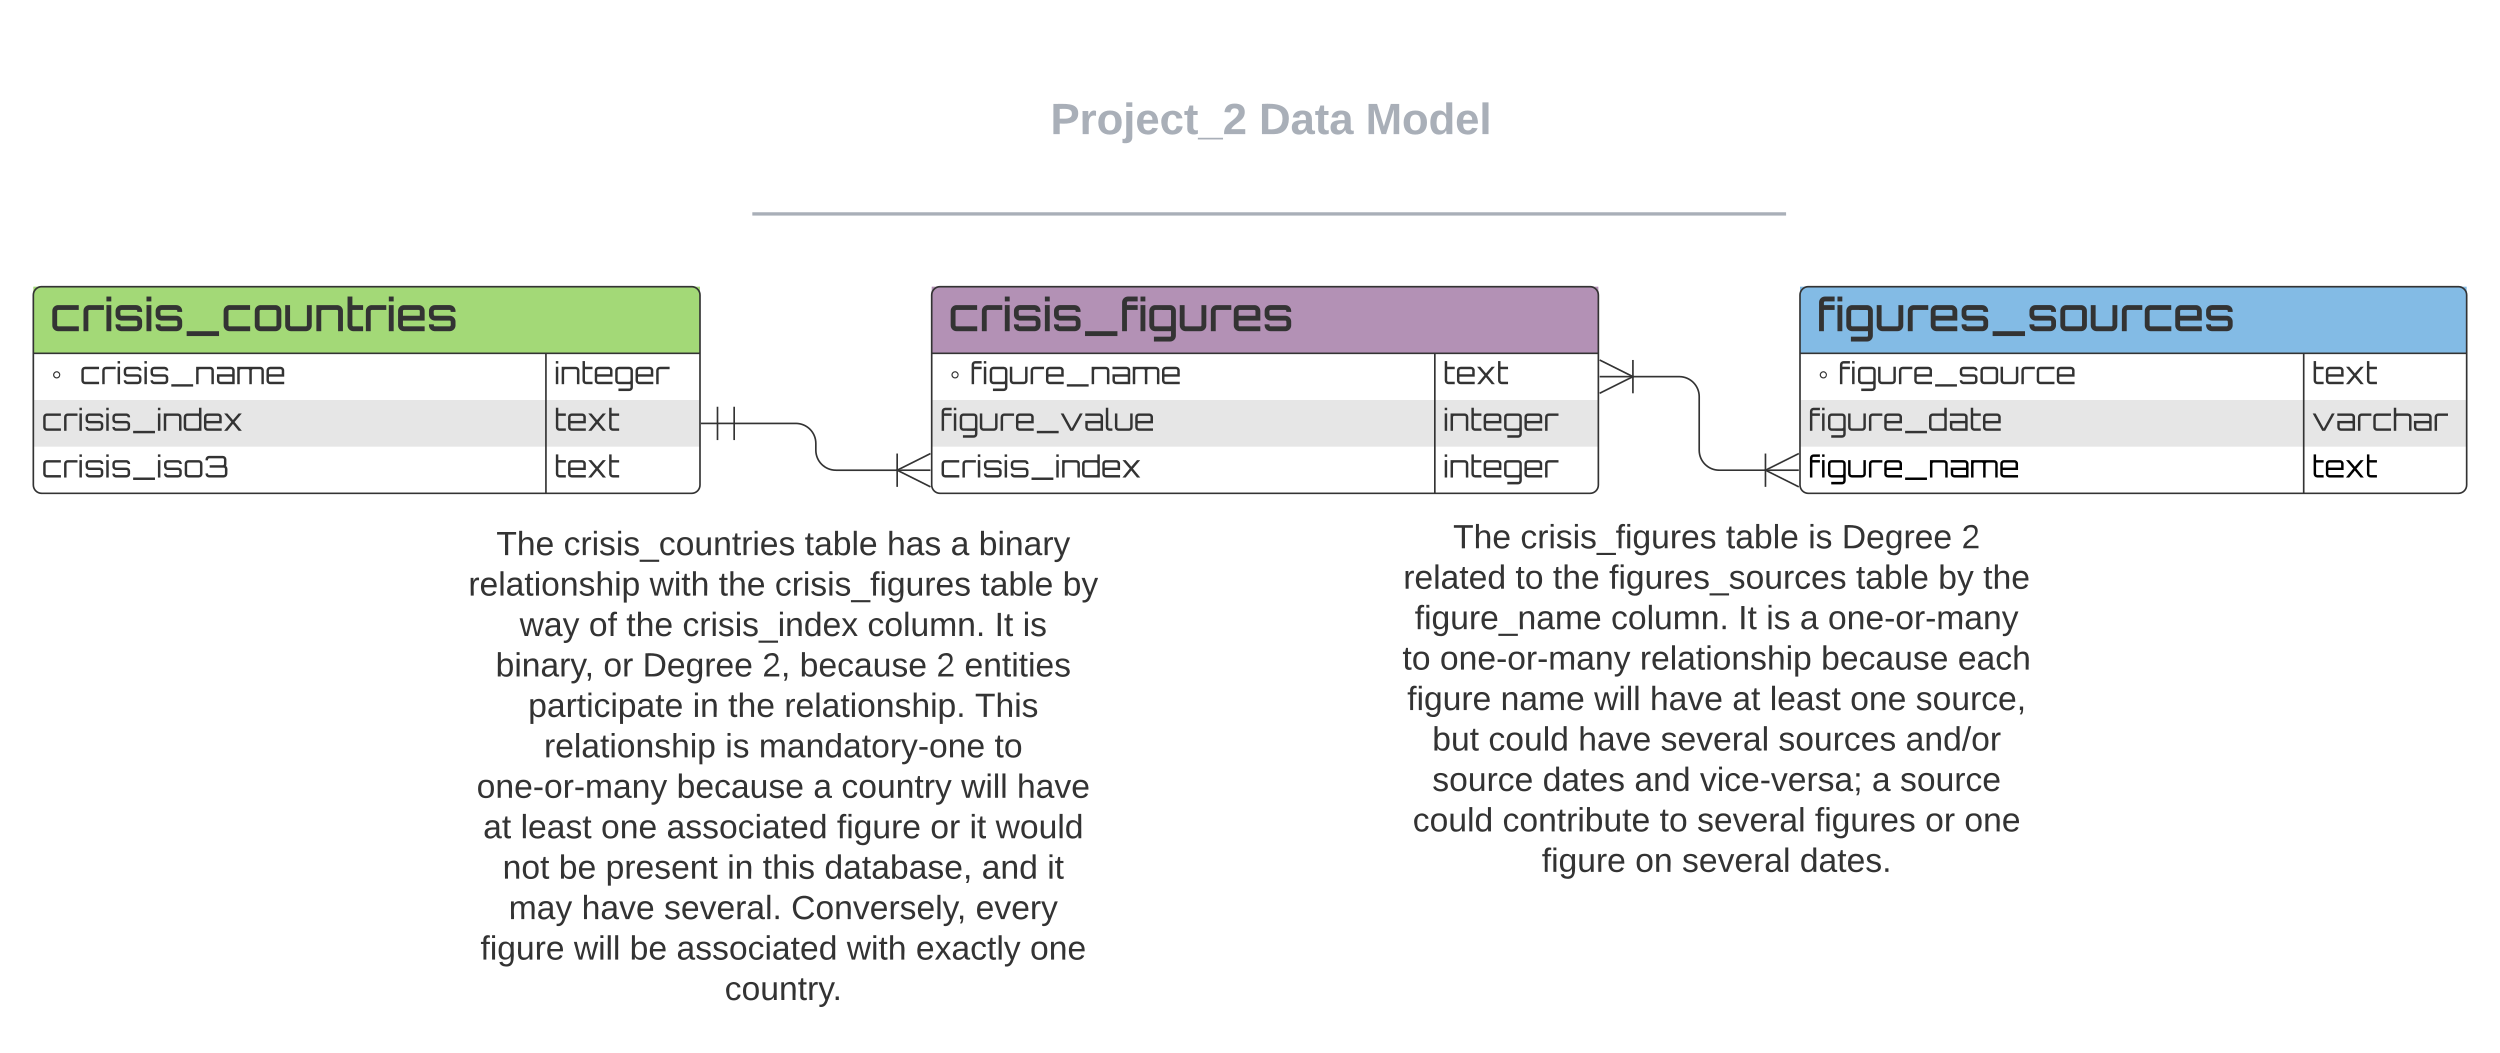 <svg xmlns="http://www.w3.org/2000/svg" xmlns:xlink="http://www.w3.org/1999/xlink" xmlns:lucid="lucid" width="1500" height="632"><g transform="translate(-120 -48)" lucid:page-tab-id="0_0"><path d="M400 360h380v300H400z" fill="none"/><use xlink:href="#a" transform="matrix(1,0,0,1,400,360) translate(17.802 21.078)"/><use xlink:href="#b" transform="matrix(1,0,0,1,400,360) translate(58.19 21.078)"/><use xlink:href="#c" transform="matrix(1,0,0,1,400,360) translate(202.835 21.078)"/><use xlink:href="#d" transform="matrix(1,0,0,1,400,360) translate(252.211 21.078)"/><use xlink:href="#e" transform="matrix(1,0,0,1,400,360) translate(290.409 21.078)"/><use xlink:href="#f" transform="matrix(1,0,0,1,400,360) translate(307.261 21.078)"/><use xlink:href="#g" transform="matrix(1,0,0,1,400,360) translate(1.035 45.344)"/><use xlink:href="#h" transform="matrix(1,0,0,1,400,360) translate(109.785 45.344)"/><use xlink:href="#i" transform="matrix(1,0,0,1,400,360) translate(151.241 45.344)"/><use xlink:href="#j" transform="matrix(1,0,0,1,400,360) translate(184.944 45.344)"/><use xlink:href="#c" transform="matrix(1,0,0,1,400,360) translate(308.244 45.344)"/><use xlink:href="#k" transform="matrix(1,0,0,1,400,360) translate(357.62 45.344)"/><use xlink:href="#l" transform="matrix(1,0,0,1,400,360) translate(31.817 69.611)"/><use xlink:href="#m" transform="matrix(1,0,0,1,400,360) translate(73.329 69.611)"/><use xlink:href="#i" transform="matrix(1,0,0,1,400,360) translate(95.798 69.611)"/><use xlink:href="#n" transform="matrix(1,0,0,1,400,360) translate(129.502 69.611)"/><use xlink:href="#o" transform="matrix(1,0,0,1,400,360) translate(240.499 69.611)"/><use xlink:href="#p" transform="matrix(1,0,0,1,400,360) translate(316.782 69.611)"/><use xlink:href="#q" transform="matrix(1,0,0,1,400,360) translate(333.634 69.611)"/><use xlink:href="#r" transform="matrix(1,0,0,1,400,360) translate(17.381 93.878)"/><use xlink:href="#s" transform="matrix(1,0,0,1,400,360) translate(82.036 93.878)"/><use xlink:href="#t" transform="matrix(1,0,0,1,400,360) translate(105.572 93.878)"/><use xlink:href="#u" transform="matrix(1,0,0,1,400,360) translate(177.361 93.878)"/><use xlink:href="#v" transform="matrix(1,0,0,1,400,360) translate(199.83 93.878)"/><use xlink:href="#w" transform="matrix(1,0,0,1,400,360) translate(281.843 93.878)"/><use xlink:href="#x" transform="matrix(1,0,0,1,400,360) translate(298.694 93.878)"/><use xlink:href="#y" transform="matrix(1,0,0,1,400,360) translate(36.929 118.144)"/><use xlink:href="#z" transform="matrix(1,0,0,1,400,360) translate(135.625 118.144)"/><use xlink:href="#i" transform="matrix(1,0,0,1,400,360) translate(156.914 118.144)"/><use xlink:href="#A" transform="matrix(1,0,0,1,400,360) translate(190.618 118.144)"/><use xlink:href="#B" transform="matrix(1,0,0,1,400,360) translate(304.986 118.144)"/><use xlink:href="#g" transform="matrix(1,0,0,1,400,360) translate(46.422 142.411)"/><use xlink:href="#C" transform="matrix(1,0,0,1,400,360) translate(155.173 142.411)"/><use xlink:href="#D" transform="matrix(1,0,0,1,400,360) translate(175.339 142.411)"/><use xlink:href="#E" transform="matrix(1,0,0,1,400,360) translate(316.726 142.411)"/><use xlink:href="#F" transform="matrix(1,0,0,1,400,360) translate(6.006 166.678)"/><use xlink:href="#v" transform="matrix(1,0,0,1,400,360) translate(125.991 166.678)"/><use xlink:href="#e" transform="matrix(1,0,0,1,400,360) translate(208.003 166.678)"/><use xlink:href="#G" transform="matrix(1,0,0,1,400,360) translate(224.855 166.678)"/><use xlink:href="#H" transform="matrix(1,0,0,1,400,360) translate(296.7 166.678)"/><use xlink:href="#I" transform="matrix(1,0,0,1,400,360) translate(330.179 166.678)"/><use xlink:href="#J" transform="matrix(1,0,0,1,400,360) translate(9.91 190.944)"/><use xlink:href="#K" transform="matrix(1,0,0,1,400,360) translate(32.379 190.944)"/><use xlink:href="#L" transform="matrix(1,0,0,1,400,360) translate(80.631 190.944)"/><use xlink:href="#M" transform="matrix(1,0,0,1,400,360) translate(119.952 190.944)"/><use xlink:href="#N" transform="matrix(1,0,0,1,400,360) translate(222.131 190.944)"/><use xlink:href="#s" transform="matrix(1,0,0,1,400,360) translate(278.191 190.944)"/><use xlink:href="#O" transform="matrix(1,0,0,1,400,360) translate(301.728 190.944)"/><use xlink:href="#P" transform="matrix(1,0,0,1,400,360) translate(317.4 190.944)"/><use xlink:href="#Q" transform="matrix(1,0,0,1,400,360) translate(21.594 215.211)"/><use xlink:href="#R" transform="matrix(1,0,0,1,400,360) translate(55.298 215.211)"/><use xlink:href="#S" transform="matrix(1,0,0,1,400,360) translate(83.384 215.211)"/><use xlink:href="#z" transform="matrix(1,0,0,1,400,360) translate(156.352 215.211)"/><use xlink:href="#T" transform="matrix(1,0,0,1,400,360) translate(177.642 215.211)"/><use xlink:href="#U" transform="matrix(1,0,0,1,400,360) translate(214.66 215.211)"/><use xlink:href="#V" transform="matrix(1,0,0,1,400,360) translate(309.03 215.211)"/><use xlink:href="#W" transform="matrix(1,0,0,1,400,360) translate(348.351 215.211)"/><use xlink:href="#X" transform="matrix(1,0,0,1,400,360) translate(25.245 239.478)"/><use xlink:href="#Y" transform="matrix(1,0,0,1,400,360) translate(69.004 239.478)"/><use xlink:href="#Z" transform="matrix(1,0,0,1,400,360) translate(118.436 239.478)"/><use xlink:href="#aa" transform="matrix(1,0,0,1,400,360) translate(194.719 239.478)"/><use xlink:href="#ab" transform="matrix(1,0,0,1,400,360) translate(305.379 239.478)"/><use xlink:href="#N" transform="matrix(1,0,0,1,400,360) translate(8.281 263.744)"/><use xlink:href="#H" transform="matrix(1,0,0,1,400,360) translate(64.341 263.744)"/><use xlink:href="#R" transform="matrix(1,0,0,1,400,360) translate(97.82 263.744)"/><use xlink:href="#M" transform="matrix(1,0,0,1,400,360) translate(125.907 263.744)"/><use xlink:href="#h" transform="matrix(1,0,0,1,400,360) translate(228.085 263.744)"/><use xlink:href="#ac" transform="matrix(1,0,0,1,400,360) translate(269.541 263.744)"/><use xlink:href="#ad" transform="matrix(1,0,0,1,400,360) translate(338.015 263.744)"/><use xlink:href="#ae" transform="matrix(1,0,0,1,400,360) translate(154.836 288.011)"/><path d="M358.3 76c0-4.42 3.57-8 8-8h1025.46c4.42 0 8 3.58 8 8v96c0 4.42-3.58 8-8 8H366.3c-4.43 0-8-3.58-8-8z" stroke="#000" stroke-opacity="0" stroke-width="2" fill="#fff" fill-opacity="0"/><g><use xlink:href="#af" transform="matrix(1,0,0,1,362.287,72) translate(387.997 56.47)"/><use xlink:href="#ag" transform="matrix(1,0,0,1,362.287,72) translate(513.135 56.47)"/><use xlink:href="#ah" transform="matrix(1,0,0,1,362.287,72) translate(577.088 56.47)"/></g><path d="M572.4 176.35h618.25M572.42 176.35h-1.03M1190.62 176.35h1.03" stroke="#a9afb8" stroke-width="2" fill="none"/><path d="M140 260h400v29H140z" fill="#fff"/><path d="M140 288h400v29H140z" fill="#e6e6e6"/><path d="M140 316h400v28H140z" fill="#fff"/><path d="M140 220h400v40H140z" fill="#a3d977"/><path d="M140 225c0-2.76 2.24-5 5-5h390c2.76 0 5 2.24 5 5v114c0 2.76-2.24 5-5 5H145c-2.76 0-5-2.24-5-5zM140 260h400M447.56 260v84" stroke="#333" fill="none"/><g><use xlink:href="#ai" transform="matrix(1,0,0,1,150,220) translate(0 26.722)"/></g><g><use xlink:href="#aj" transform="matrix(1,0,0,1,145,262.5) translate(5.823 16)"/><use xlink:href="#ak" transform="matrix(1,0,0,1,145,262.5) translate(18 16)"/><use xlink:href="#al" transform="matrix(1,0,0,1,145,262.5) translate(22.896 16)"/></g><g><use xlink:href="#am" transform="matrix(1,0,0,1,452.556,262.5) translate(0 16)"/></g><g><use xlink:href="#an" transform="matrix(1,0,0,1,145,290.5) translate(0 16)"/></g><g><use xlink:href="#ao" transform="matrix(1,0,0,1,452.556,290.5) translate(0 16)"/></g><g><use xlink:href="#ap" transform="matrix(1,0,0,1,145,318.5) translate(0 16)"/></g><g><use xlink:href="#ao" transform="matrix(1,0,0,1,452.556,318.5) translate(0 16)"/></g><path d="M1200 260h400v29h-400z" fill="#fff"/><path d="M1200 288h400v29h-400z" fill="#e6e6e6"/><path d="M1200 316h400v28h-400z" fill="#fff"/><path d="M1200 220h400v40h-400z" fill="#83bbe5"/><path d="M1200 225c0-2.76 2.24-5 5-5h390c2.76 0 5 2.24 5 5v114c0 2.76-2.24 5-5 5h-390c-2.76 0-5-2.24-5-5zM1200 260h400M1502.22 260v84" stroke="#333" fill="none"/><g><use xlink:href="#aq" transform="matrix(1,0,0,1,1210,220) translate(0 26.722)"/></g><g><use xlink:href="#aj" transform="matrix(1,0,0,1,1205,262.5) translate(5.823 16)"/><use xlink:href="#ar" transform="matrix(1,0,0,1,1205,262.5) translate(18 16)"/></g><g><use xlink:href="#ao" transform="matrix(1,0,0,1,1507.222,262.5) translate(0 16)"/></g><g><use xlink:href="#as" transform="matrix(1,0,0,1,1205,290.5) translate(0 16)"/></g><g><use xlink:href="#at" transform="matrix(1,0,0,1,1507.222,290.5) translate(0 16)"/></g><g><use xlink:href="#au" transform="matrix(1,0,0,1,1205,318.5) translate(0 16)"/></g><g><use xlink:href="#av" transform="matrix(1,0,0,1,1507.222,318.5) translate(0 16)"/></g><path d="M679.02 260h400v29h-400z" fill="#fff"/><path d="M679.02 288h400v29h-400z" fill="#e6e6e6"/><path d="M679.02 316h400v28h-400z" fill="#fff"/><path d="M679.02 220h400v40h-400z" fill="#b391b5"/><path d="M679.02 225c0-2.76 2.24-5 5-5h390c2.77 0 5 2.24 5 5v114c0 2.76-2.23 5-5 5h-390c-2.76 0-5-2.24-5-5zM679.02 260h400M980.9 260v84" stroke="#333" fill="none"/><g><use xlink:href="#aw" transform="matrix(1,0,0,1,689.025,220) translate(0 26.722)"/></g><g><use xlink:href="#aj" transform="matrix(1,0,0,1,684.025,262.5) translate(5.823 16)"/><use xlink:href="#ax" transform="matrix(1,0,0,1,684.025,262.5) translate(18 16)"/></g><g><use xlink:href="#ao" transform="matrix(1,0,0,1,985.889,262.5) translate(0 16)"/></g><g><use xlink:href="#ay" transform="matrix(1,0,0,1,684.025,290.5) translate(0 16)"/></g><g><use xlink:href="#am" transform="matrix(1,0,0,1,985.889,290.5) translate(0 16)"/></g><g><use xlink:href="#an" transform="matrix(1,0,0,1,684.025,318.5) translate(0 16)"/></g><g><use xlink:href="#am" transform="matrix(1,0,0,1,985.889,318.5) translate(0 16)"/></g><path d="M560.5 302.05h37c6.64 0 12 5.37 12 12v4.07c0 6.63 5.38 12 12 12h37.02" stroke="#333" fill="none"/><path d="M550.5 312.05v-20M540.5 302.05h20M560.5 312.05v-20" stroke="#333" fill="#fff"/><path d="M678.3 340.12l-20-10 20-10" stroke="#333" fill="#fff" fill-opacity="0"/><path d="M678.3 330.12h-20M658.3 320.12v20" stroke="#333" fill="#fff"/><path d="M1099.52 273.98h28c6.62 0 12 5.37 12 12v32.14c0 6.63 5.36 12 12 12h27.98" stroke="#333" fill="none"/><path d="M1079.75 263.98l20 10-20 10" stroke="#333" fill="#fff" fill-opacity="0"/><path d="M1079.75 273.98h20M1099.75 283.98v-20" stroke="#333" fill="#fff"/><path d="M1199.28 340.12l-20-10 20-10" stroke="#333" fill="#fff" fill-opacity="0"/><path d="M1199.28 330.12h-20M1179.28 320.12v20" stroke="#333" fill="#fff"/><path d="M960 360h380v220H960z" fill="none"/><g><use xlink:href="#a" transform="matrix(1,0,0,1,960,360) translate(31.873 16.978)"/><use xlink:href="#j" transform="matrix(1,0,0,1,960,360) translate(72.262 16.978)"/><use xlink:href="#c" transform="matrix(1,0,0,1,960,360) translate(195.561 16.978)"/><use xlink:href="#C" transform="matrix(1,0,0,1,960,360) translate(244.937 16.978)"/><use xlink:href="#t" transform="matrix(1,0,0,1,960,360) translate(265.103 16.978)"/><use xlink:href="#az" transform="matrix(1,0,0,1,960,360) translate(336.892 16.978)"/><use xlink:href="#aA" transform="matrix(1,0,0,1,960,360) translate(1.99 41.244)"/><use xlink:href="#aB" transform="matrix(1,0,0,1,960,360) translate(69.285 41.244)"/><use xlink:href="#i" transform="matrix(1,0,0,1,960,360) translate(91.754 41.244)"/><use xlink:href="#aC" transform="matrix(1,0,0,1,960,360) translate(125.457 41.244)"/><use xlink:href="#c" transform="matrix(1,0,0,1,960,360) translate(273.585 41.244)"/><use xlink:href="#aD" transform="matrix(1,0,0,1,960,360) translate(322.961 41.244)"/><use xlink:href="#aE" transform="matrix(1,0,0,1,960,360) translate(349.924 41.244)"/><use xlink:href="#aF" transform="matrix(1,0,0,1,960,360) translate(8.843 65.511)"/><use xlink:href="#o" transform="matrix(1,0,0,1,960,360) translate(126.637 65.511)"/><use xlink:href="#p" transform="matrix(1,0,0,1,960,360) translate(202.92 65.511)"/><use xlink:href="#C" transform="matrix(1,0,0,1,960,360) translate(219.772 65.511)"/><use xlink:href="#e" transform="matrix(1,0,0,1,960,360) translate(239.938 65.511)"/><use xlink:href="#aG" transform="matrix(1,0,0,1,960,360) translate(256.79 65.511)"/><use xlink:href="#aB" transform="matrix(1,0,0,1,960,360) translate(1.484 89.778)"/><use xlink:href="#F" transform="matrix(1,0,0,1,960,360) translate(23.953 89.778)"/><use xlink:href="#g" transform="matrix(1,0,0,1,960,360) translate(143.938 89.778)"/><use xlink:href="#v" transform="matrix(1,0,0,1,960,360) translate(252.689 89.778)"/><use xlink:href="#aH" transform="matrix(1,0,0,1,960,360) translate(334.701 89.778)"/><use xlink:href="#N" transform="matrix(1,0,0,1,960,360) translate(4.321 114.044)"/><use xlink:href="#aI" transform="matrix(1,0,0,1,960,360) translate(60.381 114.044)"/><use xlink:href="#H" transform="matrix(1,0,0,1,960,360) translate(116.498 114.044)"/><use xlink:href="#Y" transform="matrix(1,0,0,1,960,360) translate(149.977 114.044)"/><use xlink:href="#J" transform="matrix(1,0,0,1,960,360) translate(199.409 114.044)"/><use xlink:href="#K" transform="matrix(1,0,0,1,960,360) translate(221.878 114.044)"/><use xlink:href="#L" transform="matrix(1,0,0,1,960,360) translate(270.131 114.044)"/><use xlink:href="#aJ" transform="matrix(1,0,0,1,960,360) translate(309.452 114.044)"/><use xlink:href="#aK" transform="matrix(1,0,0,1,960,360) translate(19.375 138.311)"/><use xlink:href="#aL" transform="matrix(1,0,0,1,960,360) translate(53.079 138.311)"/><use xlink:href="#Y" transform="matrix(1,0,0,1,960,360) translate(106.948 138.311)"/><use xlink:href="#aM" transform="matrix(1,0,0,1,960,360) translate(156.381 138.311)"/><use xlink:href="#aN" transform="matrix(1,0,0,1,960,360) translate(227.046 138.311)"/><use xlink:href="#aO" transform="matrix(1,0,0,1,960,360) translate(303.385 138.311)"/><use xlink:href="#aP" transform="matrix(1,0,0,1,960,360) translate(19.375 162.578)"/><use xlink:href="#aQ" transform="matrix(1,0,0,1,960,360) translate(85.603 162.578)"/><use xlink:href="#V" transform="matrix(1,0,0,1,960,360) translate(140.652 162.578)"/><use xlink:href="#aR" transform="matrix(1,0,0,1,960,360) translate(179.973 162.578)"/><use xlink:href="#e" transform="matrix(1,0,0,1,960,360) translate(283.163 162.578)"/><use xlink:href="#aS" transform="matrix(1,0,0,1,960,360) translate(300.015 162.578)"/><use xlink:href="#aL" transform="matrix(1,0,0,1,960,360) translate(7.663 186.844)"/><use xlink:href="#aT" transform="matrix(1,0,0,1,960,360) translate(61.533 186.844)"/><use xlink:href="#aB" transform="matrix(1,0,0,1,960,360) translate(155.791 186.844)"/><use xlink:href="#aM" transform="matrix(1,0,0,1,960,360) translate(178.26 186.844)"/><use xlink:href="#aU" transform="matrix(1,0,0,1,960,360) translate(248.925 186.844)"/><use xlink:href="#s" transform="matrix(1,0,0,1,960,360) translate(315.097 186.844)"/><use xlink:href="#ad" transform="matrix(1,0,0,1,960,360) translate(338.633 186.844)"/><use xlink:href="#N" transform="matrix(1,0,0,1,960,360) translate(85.069 211.111)"/><use xlink:href="#aV" transform="matrix(1,0,0,1,960,360) translate(141.13 211.111)"/><use xlink:href="#aM" transform="matrix(1,0,0,1,960,360) translate(169.216 211.111)"/><use xlink:href="#aW" transform="matrix(1,0,0,1,960,360) translate(239.881 211.111)"/></g><defs><path fill="#333" d="M127-220V0H93v-220H8v-28h204v28h-85" id="aX"/><path fill="#333" d="M106-169C34-169 62-67 57 0H25v-261h32l-1 103c12-21 28-36 61-36 89 0 53 116 60 194h-32v-121c2-32-8-49-39-48" id="aY"/><path fill="#333" d="M100-194c63 0 86 42 84 106H49c0 40 14 67 53 68 26 1 43-12 49-29l28 8c-11 28-37 45-77 45C44 4 14-33 15-96c1-61 26-98 85-98zm52 81c6-60-76-77-97-28-3 7-6 17-6 28h103" id="aZ"/><g id="a"><use transform="matrix(0.056,0,0,0.056,0,0)" xlink:href="#aX"/><use transform="matrix(0.056,0,0,0.056,12.302,0)" xlink:href="#aY"/><use transform="matrix(0.056,0,0,0.056,23.536,0)" xlink:href="#aZ"/></g><path fill="#333" d="M96-169c-40 0-48 33-48 73s9 75 48 75c24 0 41-14 43-38l32 2c-6 37-31 61-74 61-59 0-76-41-82-99-10-93 101-131 147-64 4 7 5 14 7 22l-32 3c-4-21-16-35-41-35" id="ba"/><path fill="#333" d="M114-163C36-179 61-72 57 0H25l-1-190h30c1 12-1 29 2 39 6-27 23-49 58-41v29" id="bb"/><path fill="#333" d="M24-231v-30h32v30H24zM24 0v-190h32V0H24" id="bc"/><path fill="#333" d="M135-143c-3-34-86-38-87 0 15 53 115 12 119 90S17 21 10-45l28-5c4 36 97 45 98 0-10-56-113-15-118-90-4-57 82-63 122-42 12 7 21 19 24 35" id="bd"/><path fill="#333" d="M-5 72V49h209v23H-5" id="be"/><path fill="#333" d="M100-194c62-1 85 37 85 99 1 63-27 99-86 99S16-35 15-95c0-66 28-99 85-99zM99-20c44 1 53-31 53-75 0-43-8-75-51-75s-53 32-53 75 10 74 51 75" id="bf"/><path fill="#333" d="M84 4C-5 8 30-112 23-190h32v120c0 31 7 50 39 49 72-2 45-101 50-169h31l1 190h-30c-1-10 1-25-2-33-11 22-28 36-60 37" id="bg"/><path fill="#333" d="M117-194c89-4 53 116 60 194h-32v-121c0-31-8-49-39-48C34-167 62-67 57 0H25l-1-190h30c1 10-1 24 2 32 11-22 29-35 61-36" id="bh"/><path fill="#333" d="M59-47c-2 24 18 29 38 22v24C64 9 27 4 27-40v-127H5v-23h24l9-43h21v43h35v23H59v120" id="bi"/><g id="b"><use transform="matrix(0.056,0,0,0.056,0,0)" xlink:href="#ba"/><use transform="matrix(0.056,0,0,0.056,10.111,0)" xlink:href="#bb"/><use transform="matrix(0.056,0,0,0.056,16.796,0)" xlink:href="#bc"/><use transform="matrix(0.056,0,0,0.056,21.233,0)" xlink:href="#bd"/><use transform="matrix(0.056,0,0,0.056,31.344,0)" xlink:href="#bc"/><use transform="matrix(0.056,0,0,0.056,35.782,0)" xlink:href="#bd"/><use transform="matrix(0.056,0,0,0.056,45.893,0)" xlink:href="#be"/><use transform="matrix(0.056,0,0,0.056,57.128,0)" xlink:href="#ba"/><use transform="matrix(0.056,0,0,0.056,67.239,0)" xlink:href="#bf"/><use transform="matrix(0.056,0,0,0.056,78.473,0)" xlink:href="#bg"/><use transform="matrix(0.056,0,0,0.056,89.708,0)" xlink:href="#bh"/><use transform="matrix(0.056,0,0,0.056,100.943,0)" xlink:href="#bi"/><use transform="matrix(0.056,0,0,0.056,106.56,0)" xlink:href="#bb"/><use transform="matrix(0.056,0,0,0.056,113.244,0)" xlink:href="#bc"/><use transform="matrix(0.056,0,0,0.056,117.682,0)" xlink:href="#aZ"/><use transform="matrix(0.056,0,0,0.056,128.917,0)" xlink:href="#bd"/></g><path fill="#333" d="M141-36C126-15 110 5 73 4 37 3 15-17 15-53c-1-64 63-63 125-63 3-35-9-54-41-54-24 1-41 7-42 31l-33-3c5-37 33-52 76-52 45 0 72 20 72 64v82c-1 20 7 32 28 27v20c-31 9-61-2-59-35zM48-53c0 20 12 33 32 33 41-3 63-29 60-74-43 2-92-5-92 41" id="bj"/><path fill="#333" d="M115-194c53 0 69 39 70 98 0 66-23 100-70 100C84 3 66-7 56-30L54 0H23l1-261h32v101c10-23 28-34 59-34zm-8 174c40 0 45-34 45-75 0-40-5-75-45-74-42 0-51 32-51 76 0 43 10 73 51 73" id="bk"/><path fill="#333" d="M24 0v-261h32V0H24" id="bl"/><g id="c"><use transform="matrix(0.056,0,0,0.056,0,0)" xlink:href="#bi"/><use transform="matrix(0.056,0,0,0.056,5.617,0)" xlink:href="#bj"/><use transform="matrix(0.056,0,0,0.056,16.852,0)" xlink:href="#bk"/><use transform="matrix(0.056,0,0,0.056,28.086,0)" xlink:href="#bl"/><use transform="matrix(0.056,0,0,0.056,32.524,0)" xlink:href="#aZ"/></g><g id="d"><use transform="matrix(0.056,0,0,0.056,0,0)" xlink:href="#aY"/><use transform="matrix(0.056,0,0,0.056,11.235,0)" xlink:href="#bj"/><use transform="matrix(0.056,0,0,0.056,22.469,0)" xlink:href="#bd"/></g><use transform="matrix(0.056,0,0,0.056,0,0)" xlink:href="#bj" id="e"/><path fill="#333" d="M179-190L93 31C79 59 56 82 12 73V49c39 6 53-20 64-50L1-190h34L92-34l54-156h33" id="bm"/><g id="f"><use transform="matrix(0.056,0,0,0.056,0,0)" xlink:href="#bk"/><use transform="matrix(0.056,0,0,0.056,11.235,0)" xlink:href="#bc"/><use transform="matrix(0.056,0,0,0.056,15.672,0)" xlink:href="#bh"/><use transform="matrix(0.056,0,0,0.056,26.907,0)" xlink:href="#bj"/><use transform="matrix(0.056,0,0,0.056,38.141,0)" xlink:href="#bb"/><use transform="matrix(0.056,0,0,0.056,44.826,0)" xlink:href="#bm"/></g><path fill="#333" d="M115-194c55 1 70 41 70 98S169 2 115 4C84 4 66-9 55-30l1 105H24l-1-265h31l2 30c10-21 28-34 59-34zm-8 174c40 0 45-34 45-75s-6-73-45-74c-42 0-51 32-51 76 0 43 10 73 51 73" id="bn"/><g id="g"><use transform="matrix(0.056,0,0,0.056,0,0)" xlink:href="#bb"/><use transform="matrix(0.056,0,0,0.056,6.685,0)" xlink:href="#aZ"/><use transform="matrix(0.056,0,0,0.056,17.919,0)" xlink:href="#bl"/><use transform="matrix(0.056,0,0,0.056,22.357,0)" xlink:href="#bj"/><use transform="matrix(0.056,0,0,0.056,33.591,0)" xlink:href="#bi"/><use transform="matrix(0.056,0,0,0.056,39.209,0)" xlink:href="#bc"/><use transform="matrix(0.056,0,0,0.056,43.646,0)" xlink:href="#bf"/><use transform="matrix(0.056,0,0,0.056,54.881,0)" xlink:href="#bh"/><use transform="matrix(0.056,0,0,0.056,66.115,0)" xlink:href="#bd"/><use transform="matrix(0.056,0,0,0.056,76.227,0)" xlink:href="#aY"/><use transform="matrix(0.056,0,0,0.056,87.461,0)" xlink:href="#bc"/><use transform="matrix(0.056,0,0,0.056,91.899,0)" xlink:href="#bn"/></g><path fill="#333" d="M206 0h-36l-40-164L89 0H53L-1-190h32L70-26l43-164h34l41 164 42-164h31" id="bo"/><g id="h"><use transform="matrix(0.056,0,0,0.056,0,0)" xlink:href="#bo"/><use transform="matrix(0.056,0,0,0.056,14.549,0)" xlink:href="#bc"/><use transform="matrix(0.056,0,0,0.056,18.986,0)" xlink:href="#bi"/><use transform="matrix(0.056,0,0,0.056,24.604,0)" xlink:href="#aY"/></g><g id="i"><use transform="matrix(0.056,0,0,0.056,0,0)" xlink:href="#bi"/><use transform="matrix(0.056,0,0,0.056,5.617,0)" xlink:href="#aY"/><use transform="matrix(0.056,0,0,0.056,16.852,0)" xlink:href="#aZ"/></g><path fill="#333" d="M101-234c-31-9-42 10-38 44h38v23H63V0H32v-167H5v-23h27c-7-52 17-82 69-68v24" id="bp"/><path fill="#333" d="M177-190C167-65 218 103 67 71c-23-6-38-20-44-43l32-5c15 47 100 32 89-28v-30C133-14 115 1 83 1 29 1 15-40 15-95c0-56 16-97 71-98 29-1 48 16 59 35 1-10 0-23 2-32h30zM94-22c36 0 50-32 50-73 0-42-14-75-50-75-39 0-46 34-46 75s6 73 46 73" id="bq"/><g id="j"><use transform="matrix(0.056,0,0,0.056,0,0)" xlink:href="#ba"/><use transform="matrix(0.056,0,0,0.056,10.111,0)" xlink:href="#bb"/><use transform="matrix(0.056,0,0,0.056,16.796,0)" xlink:href="#bc"/><use transform="matrix(0.056,0,0,0.056,21.233,0)" xlink:href="#bd"/><use transform="matrix(0.056,0,0,0.056,31.344,0)" xlink:href="#bc"/><use transform="matrix(0.056,0,0,0.056,35.782,0)" xlink:href="#bd"/><use transform="matrix(0.056,0,0,0.056,45.893,0)" xlink:href="#be"/><use transform="matrix(0.056,0,0,0.056,57.128,0)" xlink:href="#bp"/><use transform="matrix(0.056,0,0,0.056,62.745,0)" xlink:href="#bc"/><use transform="matrix(0.056,0,0,0.056,67.183,0)" xlink:href="#bq"/><use transform="matrix(0.056,0,0,0.056,78.417,0)" xlink:href="#bg"/><use transform="matrix(0.056,0,0,0.056,89.652,0)" xlink:href="#bb"/><use transform="matrix(0.056,0,0,0.056,96.336,0)" xlink:href="#aZ"/><use transform="matrix(0.056,0,0,0.056,107.571,0)" xlink:href="#bd"/></g><g id="k"><use transform="matrix(0.056,0,0,0.056,0,0)" xlink:href="#bk"/><use transform="matrix(0.056,0,0,0.056,11.235,0)" xlink:href="#bm"/></g><g id="l"><use transform="matrix(0.056,0,0,0.056,0,0)" xlink:href="#bo"/><use transform="matrix(0.056,0,0,0.056,14.549,0)" xlink:href="#bj"/><use transform="matrix(0.056,0,0,0.056,25.783,0)" xlink:href="#bm"/></g><g id="m"><use transform="matrix(0.056,0,0,0.056,0,0)" xlink:href="#bf"/><use transform="matrix(0.056,0,0,0.056,11.235,0)" xlink:href="#bp"/></g><path fill="#333" d="M85-194c31 0 48 13 60 33l-1-100h32l1 261h-30c-2-10 0-23-3-31C134-8 116 4 85 4 32 4 16-35 15-94c0-66 23-100 70-100zm9 24c-40 0-46 34-46 75 0 40 6 74 45 74 42 0 51-32 51-76 0-42-9-74-50-73" id="br"/><path fill="#333" d="M141 0L90-78 38 0H4l68-98-65-92h35l48 74 47-74h35l-64 92 68 98h-35" id="bs"/><g id="n"><use transform="matrix(0.056,0,0,0.056,0,0)" xlink:href="#ba"/><use transform="matrix(0.056,0,0,0.056,10.111,0)" xlink:href="#bb"/><use transform="matrix(0.056,0,0,0.056,16.796,0)" xlink:href="#bc"/><use transform="matrix(0.056,0,0,0.056,21.233,0)" xlink:href="#bd"/><use transform="matrix(0.056,0,0,0.056,31.344,0)" xlink:href="#bc"/><use transform="matrix(0.056,0,0,0.056,35.782,0)" xlink:href="#bd"/><use transform="matrix(0.056,0,0,0.056,45.893,0)" xlink:href="#be"/><use transform="matrix(0.056,0,0,0.056,57.128,0)" xlink:href="#bc"/><use transform="matrix(0.056,0,0,0.056,61.565,0)" xlink:href="#bh"/><use transform="matrix(0.056,0,0,0.056,72.8,0)" xlink:href="#br"/><use transform="matrix(0.056,0,0,0.056,84.035,0)" xlink:href="#aZ"/><use transform="matrix(0.056,0,0,0.056,95.269,0)" xlink:href="#bs"/></g><path fill="#333" d="M210-169c-67 3-38 105-44 169h-31v-121c0-29-5-50-35-48C34-165 62-65 56 0H25l-1-190h30c1 10-1 24 2 32 10-44 99-50 107 0 11-21 27-35 58-36 85-2 47 119 55 194h-31v-121c0-29-5-49-35-48" id="bt"/><path fill="#333" d="M33 0v-38h34V0H33" id="bu"/><g id="o"><use transform="matrix(0.056,0,0,0.056,0,0)" xlink:href="#ba"/><use transform="matrix(0.056,0,0,0.056,10.111,0)" xlink:href="#bf"/><use transform="matrix(0.056,0,0,0.056,21.346,0)" xlink:href="#bl"/><use transform="matrix(0.056,0,0,0.056,25.783,0)" xlink:href="#bg"/><use transform="matrix(0.056,0,0,0.056,37.018,0)" xlink:href="#bt"/><use transform="matrix(0.056,0,0,0.056,53.814,0)" xlink:href="#bh"/><use transform="matrix(0.056,0,0,0.056,65.048,0)" xlink:href="#bu"/></g><path fill="#333" d="M33 0v-248h34V0H33" id="bv"/><g id="p"><use transform="matrix(0.056,0,0,0.056,0,0)" xlink:href="#bv"/><use transform="matrix(0.056,0,0,0.056,5.617,0)" xlink:href="#bi"/></g><g id="q"><use transform="matrix(0.056,0,0,0.056,0,0)" xlink:href="#bc"/><use transform="matrix(0.056,0,0,0.056,4.438,0)" xlink:href="#bd"/></g><path fill="#333" d="M68-38c1 34 0 65-14 84H32c9-13 17-26 17-46H33v-38h35" id="bw"/><g id="r"><use transform="matrix(0.056,0,0,0.056,0,0)" xlink:href="#bk"/><use transform="matrix(0.056,0,0,0.056,11.235,0)" xlink:href="#bc"/><use transform="matrix(0.056,0,0,0.056,15.672,0)" xlink:href="#bh"/><use transform="matrix(0.056,0,0,0.056,26.907,0)" xlink:href="#bj"/><use transform="matrix(0.056,0,0,0.056,38.141,0)" xlink:href="#bb"/><use transform="matrix(0.056,0,0,0.056,44.826,0)" xlink:href="#bm"/><use transform="matrix(0.056,0,0,0.056,53.42,0)" xlink:href="#bw"/></g><g id="s"><use transform="matrix(0.056,0,0,0.056,0,0)" xlink:href="#bf"/><use transform="matrix(0.056,0,0,0.056,11.235,0)" xlink:href="#bb"/></g><path fill="#333" d="M30-248c118-7 216 8 213 122C240-48 200 0 122 0H30v-248zM63-27c89 8 146-16 146-99s-60-101-146-95v194" id="bx"/><g id="t"><use transform="matrix(0.056,0,0,0.056,0,0)" xlink:href="#bx"/><use transform="matrix(0.056,0,0,0.056,14.549,0)" xlink:href="#aZ"/><use transform="matrix(0.056,0,0,0.056,25.783,0)" xlink:href="#bq"/><use transform="matrix(0.056,0,0,0.056,37.018,0)" xlink:href="#bb"/><use transform="matrix(0.056,0,0,0.056,43.702,0)" xlink:href="#aZ"/><use transform="matrix(0.056,0,0,0.056,54.937,0)" xlink:href="#aZ"/></g><path fill="#333" d="M101-251c82-7 93 87 43 132L82-64C71-53 59-42 53-27h129V0H18c2-99 128-94 128-182 0-28-16-43-45-43s-46 15-49 41l-32-3c6-41 34-60 81-64" id="by"/><g id="u"><use transform="matrix(0.056,0,0,0.056,0,0)" xlink:href="#by"/><use transform="matrix(0.056,0,0,0.056,11.235,0)" xlink:href="#bw"/></g><g id="v"><use transform="matrix(0.056,0,0,0.056,0,0)" xlink:href="#bk"/><use transform="matrix(0.056,0,0,0.056,11.235,0)" xlink:href="#aZ"/><use transform="matrix(0.056,0,0,0.056,22.469,0)" xlink:href="#ba"/><use transform="matrix(0.056,0,0,0.056,32.58,0)" xlink:href="#bj"/><use transform="matrix(0.056,0,0,0.056,43.815,0)" xlink:href="#bg"/><use transform="matrix(0.056,0,0,0.056,55.049,0)" xlink:href="#bd"/><use transform="matrix(0.056,0,0,0.056,65.16,0)" xlink:href="#aZ"/></g><use transform="matrix(0.056,0,0,0.056,0,0)" xlink:href="#by" id="w"/><g id="x"><use transform="matrix(0.056,0,0,0.056,0,0)" xlink:href="#aZ"/><use transform="matrix(0.056,0,0,0.056,11.235,0)" xlink:href="#bh"/><use transform="matrix(0.056,0,0,0.056,22.469,0)" xlink:href="#bi"/><use transform="matrix(0.056,0,0,0.056,28.086,0)" xlink:href="#bc"/><use transform="matrix(0.056,0,0,0.056,32.524,0)" xlink:href="#bi"/><use transform="matrix(0.056,0,0,0.056,38.141,0)" xlink:href="#bc"/><use transform="matrix(0.056,0,0,0.056,42.579,0)" xlink:href="#aZ"/><use transform="matrix(0.056,0,0,0.056,53.814,0)" xlink:href="#bd"/></g><g id="y"><use transform="matrix(0.056,0,0,0.056,0,0)" xlink:href="#bn"/><use transform="matrix(0.056,0,0,0.056,11.235,0)" xlink:href="#bj"/><use transform="matrix(0.056,0,0,0.056,22.469,0)" xlink:href="#bb"/><use transform="matrix(0.056,0,0,0.056,29.154,0)" xlink:href="#bi"/><use transform="matrix(0.056,0,0,0.056,34.771,0)" xlink:href="#bc"/><use transform="matrix(0.056,0,0,0.056,39.209,0)" xlink:href="#ba"/><use transform="matrix(0.056,0,0,0.056,49.32,0)" xlink:href="#bc"/><use transform="matrix(0.056,0,0,0.056,53.757,0)" xlink:href="#bn"/><use transform="matrix(0.056,0,0,0.056,64.992,0)" xlink:href="#bj"/><use transform="matrix(0.056,0,0,0.056,76.227,0)" xlink:href="#bi"/><use transform="matrix(0.056,0,0,0.056,81.844,0)" xlink:href="#aZ"/></g><g id="z"><use transform="matrix(0.056,0,0,0.056,0,0)" xlink:href="#bc"/><use transform="matrix(0.056,0,0,0.056,4.438,0)" xlink:href="#bh"/></g><g id="A"><use transform="matrix(0.056,0,0,0.056,0,0)" xlink:href="#bb"/><use transform="matrix(0.056,0,0,0.056,6.685,0)" xlink:href="#aZ"/><use transform="matrix(0.056,0,0,0.056,17.919,0)" xlink:href="#bl"/><use transform="matrix(0.056,0,0,0.056,22.357,0)" xlink:href="#bj"/><use transform="matrix(0.056,0,0,0.056,33.591,0)" xlink:href="#bi"/><use transform="matrix(0.056,0,0,0.056,39.209,0)" xlink:href="#bc"/><use transform="matrix(0.056,0,0,0.056,43.646,0)" xlink:href="#bf"/><use transform="matrix(0.056,0,0,0.056,54.881,0)" xlink:href="#bh"/><use transform="matrix(0.056,0,0,0.056,66.115,0)" xlink:href="#bd"/><use transform="matrix(0.056,0,0,0.056,76.227,0)" xlink:href="#aY"/><use transform="matrix(0.056,0,0,0.056,87.461,0)" xlink:href="#bc"/><use transform="matrix(0.056,0,0,0.056,91.899,0)" xlink:href="#bn"/><use transform="matrix(0.056,0,0,0.056,103.133,0)" xlink:href="#bu"/></g><g id="B"><use transform="matrix(0.056,0,0,0.056,0,0)" xlink:href="#aX"/><use transform="matrix(0.056,0,0,0.056,12.302,0)" xlink:href="#aY"/><use transform="matrix(0.056,0,0,0.056,23.536,0)" xlink:href="#bc"/><use transform="matrix(0.056,0,0,0.056,27.974,0)" xlink:href="#bd"/></g><g id="C"><use transform="matrix(0.056,0,0,0.056,0,0)" xlink:href="#bc"/><use transform="matrix(0.056,0,0,0.056,4.438,0)" xlink:href="#bd"/></g><path fill="#333" d="M16-82v-28h88v28H16" id="bz"/><g id="D"><use transform="matrix(0.056,0,0,0.056,0,0)" xlink:href="#bt"/><use transform="matrix(0.056,0,0,0.056,16.796,0)" xlink:href="#bj"/><use transform="matrix(0.056,0,0,0.056,28.03,0)" xlink:href="#bh"/><use transform="matrix(0.056,0,0,0.056,39.265,0)" xlink:href="#br"/><use transform="matrix(0.056,0,0,0.056,50.499,0)" xlink:href="#bj"/><use transform="matrix(0.056,0,0,0.056,61.734,0)" xlink:href="#bi"/><use transform="matrix(0.056,0,0,0.056,67.351,0)" xlink:href="#bf"/><use transform="matrix(0.056,0,0,0.056,78.586,0)" xlink:href="#bb"/><use transform="matrix(0.056,0,0,0.056,85.27,0)" xlink:href="#bm"/><use transform="matrix(0.056,0,0,0.056,95.381,0)" xlink:href="#bz"/><use transform="matrix(0.056,0,0,0.056,102.066,0)" xlink:href="#bf"/><use transform="matrix(0.056,0,0,0.056,113.301,0)" xlink:href="#bh"/><use transform="matrix(0.056,0,0,0.056,124.535,0)" xlink:href="#aZ"/></g><g id="E"><use transform="matrix(0.056,0,0,0.056,0,0)" xlink:href="#bi"/><use transform="matrix(0.056,0,0,0.056,5.617,0)" xlink:href="#bf"/></g><g id="F"><use transform="matrix(0.056,0,0,0.056,0,0)" xlink:href="#bf"/><use transform="matrix(0.056,0,0,0.056,11.235,0)" xlink:href="#bh"/><use transform="matrix(0.056,0,0,0.056,22.469,0)" xlink:href="#aZ"/><use transform="matrix(0.056,0,0,0.056,33.704,0)" xlink:href="#bz"/><use transform="matrix(0.056,0,0,0.056,40.388,0)" xlink:href="#bf"/><use transform="matrix(0.056,0,0,0.056,51.623,0)" xlink:href="#bb"/><use transform="matrix(0.056,0,0,0.056,58.307,0)" xlink:href="#bz"/><use transform="matrix(0.056,0,0,0.056,64.992,0)" xlink:href="#bt"/><use transform="matrix(0.056,0,0,0.056,81.788,0)" xlink:href="#bj"/><use transform="matrix(0.056,0,0,0.056,93.022,0)" xlink:href="#bh"/><use transform="matrix(0.056,0,0,0.056,104.257,0)" xlink:href="#bm"/></g><g id="G"><use transform="matrix(0.056,0,0,0.056,0,0)" xlink:href="#ba"/><use transform="matrix(0.056,0,0,0.056,10.111,0)" xlink:href="#bf"/><use transform="matrix(0.056,0,0,0.056,21.346,0)" xlink:href="#bg"/><use transform="matrix(0.056,0,0,0.056,32.58,0)" xlink:href="#bh"/><use transform="matrix(0.056,0,0,0.056,43.815,0)" xlink:href="#bi"/><use transform="matrix(0.056,0,0,0.056,49.432,0)" xlink:href="#bb"/><use transform="matrix(0.056,0,0,0.056,56.117,0)" xlink:href="#bm"/></g><g id="H"><use transform="matrix(0.056,0,0,0.056,0,0)" xlink:href="#bo"/><use transform="matrix(0.056,0,0,0.056,14.549,0)" xlink:href="#bc"/><use transform="matrix(0.056,0,0,0.056,18.986,0)" xlink:href="#bl"/><use transform="matrix(0.056,0,0,0.056,23.424,0)" xlink:href="#bl"/></g><path fill="#333" d="M108 0H70L1-190h34L89-25l56-165h34" id="bA"/><g id="I"><use transform="matrix(0.056,0,0,0.056,0,0)" xlink:href="#aY"/><use transform="matrix(0.056,0,0,0.056,11.235,0)" xlink:href="#bj"/><use transform="matrix(0.056,0,0,0.056,22.469,0)" xlink:href="#bA"/><use transform="matrix(0.056,0,0,0.056,32.58,0)" xlink:href="#aZ"/></g><g id="J"><use transform="matrix(0.056,0,0,0.056,0,0)" xlink:href="#bj"/><use transform="matrix(0.056,0,0,0.056,11.235,0)" xlink:href="#bi"/></g><g id="K"><use transform="matrix(0.056,0,0,0.056,0,0)" xlink:href="#bl"/><use transform="matrix(0.056,0,0,0.056,4.438,0)" xlink:href="#aZ"/><use transform="matrix(0.056,0,0,0.056,15.672,0)" xlink:href="#bj"/><use transform="matrix(0.056,0,0,0.056,26.907,0)" xlink:href="#bd"/><use transform="matrix(0.056,0,0,0.056,37.018,0)" xlink:href="#bi"/></g><g id="L"><use transform="matrix(0.056,0,0,0.056,0,0)" xlink:href="#bf"/><use transform="matrix(0.056,0,0,0.056,11.235,0)" xlink:href="#bh"/><use transform="matrix(0.056,0,0,0.056,22.469,0)" xlink:href="#aZ"/></g><g id="M"><use transform="matrix(0.056,0,0,0.056,0,0)" xlink:href="#bj"/><use transform="matrix(0.056,0,0,0.056,11.235,0)" xlink:href="#bd"/><use transform="matrix(0.056,0,0,0.056,21.346,0)" xlink:href="#bd"/><use transform="matrix(0.056,0,0,0.056,31.457,0)" xlink:href="#bf"/><use transform="matrix(0.056,0,0,0.056,42.691,0)" xlink:href="#ba"/><use transform="matrix(0.056,0,0,0.056,52.802,0)" xlink:href="#bc"/><use transform="matrix(0.056,0,0,0.056,57.24,0)" xlink:href="#bj"/><use transform="matrix(0.056,0,0,0.056,68.475,0)" xlink:href="#bi"/><use transform="matrix(0.056,0,0,0.056,74.092,0)" xlink:href="#aZ"/><use transform="matrix(0.056,0,0,0.056,85.327,0)" xlink:href="#br"/></g><g id="N"><use transform="matrix(0.056,0,0,0.056,0,0)" xlink:href="#bp"/><use transform="matrix(0.056,0,0,0.056,5.617,0)" xlink:href="#bc"/><use transform="matrix(0.056,0,0,0.056,10.055,0)" xlink:href="#bq"/><use transform="matrix(0.056,0,0,0.056,21.29,0)" xlink:href="#bg"/><use transform="matrix(0.056,0,0,0.056,32.524,0)" xlink:href="#bb"/><use transform="matrix(0.056,0,0,0.056,39.209,0)" xlink:href="#aZ"/></g><g id="O"><use transform="matrix(0.056,0,0,0.056,0,0)" xlink:href="#bc"/><use transform="matrix(0.056,0,0,0.056,4.438,0)" xlink:href="#bi"/></g><g id="P"><use transform="matrix(0.056,0,0,0.056,0,0)" xlink:href="#bo"/><use transform="matrix(0.056,0,0,0.056,14.549,0)" xlink:href="#bf"/><use transform="matrix(0.056,0,0,0.056,25.783,0)" xlink:href="#bg"/><use transform="matrix(0.056,0,0,0.056,37.018,0)" xlink:href="#bl"/><use transform="matrix(0.056,0,0,0.056,41.456,0)" xlink:href="#br"/></g><g id="Q"><use transform="matrix(0.056,0,0,0.056,0,0)" xlink:href="#bh"/><use transform="matrix(0.056,0,0,0.056,11.235,0)" xlink:href="#bf"/><use transform="matrix(0.056,0,0,0.056,22.469,0)" xlink:href="#bi"/></g><g id="R"><use transform="matrix(0.056,0,0,0.056,0,0)" xlink:href="#bk"/><use transform="matrix(0.056,0,0,0.056,11.235,0)" xlink:href="#aZ"/></g><g id="S"><use transform="matrix(0.056,0,0,0.056,0,0)" xlink:href="#bn"/><use transform="matrix(0.056,0,0,0.056,11.235,0)" xlink:href="#bb"/><use transform="matrix(0.056,0,0,0.056,17.919,0)" xlink:href="#aZ"/><use transform="matrix(0.056,0,0,0.056,29.154,0)" xlink:href="#bd"/><use transform="matrix(0.056,0,0,0.056,39.265,0)" xlink:href="#aZ"/><use transform="matrix(0.056,0,0,0.056,50.499,0)" xlink:href="#bh"/><use transform="matrix(0.056,0,0,0.056,61.734,0)" xlink:href="#bi"/></g><g id="T"><use transform="matrix(0.056,0,0,0.056,0,0)" xlink:href="#bi"/><use transform="matrix(0.056,0,0,0.056,5.617,0)" xlink:href="#aY"/><use transform="matrix(0.056,0,0,0.056,16.852,0)" xlink:href="#bc"/><use transform="matrix(0.056,0,0,0.056,21.29,0)" xlink:href="#bd"/></g><g id="U"><use transform="matrix(0.056,0,0,0.056,0,0)" xlink:href="#br"/><use transform="matrix(0.056,0,0,0.056,11.235,0)" xlink:href="#bj"/><use transform="matrix(0.056,0,0,0.056,22.469,0)" xlink:href="#bi"/><use transform="matrix(0.056,0,0,0.056,28.086,0)" xlink:href="#bj"/><use transform="matrix(0.056,0,0,0.056,39.321,0)" xlink:href="#bk"/><use transform="matrix(0.056,0,0,0.056,50.556,0)" xlink:href="#bj"/><use transform="matrix(0.056,0,0,0.056,61.79,0)" xlink:href="#bd"/><use transform="matrix(0.056,0,0,0.056,71.901,0)" xlink:href="#aZ"/><use transform="matrix(0.056,0,0,0.056,83.136,0)" xlink:href="#bw"/></g><g id="V"><use transform="matrix(0.056,0,0,0.056,0,0)" xlink:href="#bj"/><use transform="matrix(0.056,0,0,0.056,11.235,0)" xlink:href="#bh"/><use transform="matrix(0.056,0,0,0.056,22.469,0)" xlink:href="#br"/></g><g id="W"><use transform="matrix(0.056,0,0,0.056,0,0)" xlink:href="#bc"/><use transform="matrix(0.056,0,0,0.056,4.438,0)" xlink:href="#bi"/></g><g id="X"><use transform="matrix(0.056,0,0,0.056,0,0)" xlink:href="#bt"/><use transform="matrix(0.056,0,0,0.056,16.796,0)" xlink:href="#bj"/><use transform="matrix(0.056,0,0,0.056,28.03,0)" xlink:href="#bm"/></g><g id="Y"><use transform="matrix(0.056,0,0,0.056,0,0)" xlink:href="#aY"/><use transform="matrix(0.056,0,0,0.056,11.235,0)" xlink:href="#bj"/><use transform="matrix(0.056,0,0,0.056,22.469,0)" xlink:href="#bA"/><use transform="matrix(0.056,0,0,0.056,32.58,0)" xlink:href="#aZ"/></g><g id="Z"><use transform="matrix(0.056,0,0,0.056,0,0)" xlink:href="#bd"/><use transform="matrix(0.056,0,0,0.056,10.111,0)" xlink:href="#aZ"/><use transform="matrix(0.056,0,0,0.056,21.346,0)" xlink:href="#bA"/><use transform="matrix(0.056,0,0,0.056,31.457,0)" xlink:href="#aZ"/><use transform="matrix(0.056,0,0,0.056,42.691,0)" xlink:href="#bb"/><use transform="matrix(0.056,0,0,0.056,49.376,0)" xlink:href="#bj"/><use transform="matrix(0.056,0,0,0.056,60.61,0)" xlink:href="#bl"/><use transform="matrix(0.056,0,0,0.056,65.048,0)" xlink:href="#bu"/></g><path fill="#333" d="M212-179c-10-28-35-45-73-45-59 0-87 40-87 99 0 60 29 101 89 101 43 0 62-24 78-52l27 14C228-24 195 4 139 4 59 4 22-46 18-125c-6-104 99-153 187-111 19 9 31 26 39 46" id="bB"/><g id="aa"><use transform="matrix(0.056,0,0,0.056,0,0)" xlink:href="#bB"/><use transform="matrix(0.056,0,0,0.056,14.549,0)" xlink:href="#bf"/><use transform="matrix(0.056,0,0,0.056,25.783,0)" xlink:href="#bh"/><use transform="matrix(0.056,0,0,0.056,37.018,0)" xlink:href="#bA"/><use transform="matrix(0.056,0,0,0.056,47.129,0)" xlink:href="#aZ"/><use transform="matrix(0.056,0,0,0.056,58.364,0)" xlink:href="#bb"/><use transform="matrix(0.056,0,0,0.056,65.048,0)" xlink:href="#bd"/><use transform="matrix(0.056,0,0,0.056,75.159,0)" xlink:href="#aZ"/><use transform="matrix(0.056,0,0,0.056,86.394,0)" xlink:href="#bl"/><use transform="matrix(0.056,0,0,0.056,90.831,0)" xlink:href="#bm"/><use transform="matrix(0.056,0,0,0.056,99.426,0)" xlink:href="#bw"/></g><g id="ab"><use transform="matrix(0.056,0,0,0.056,0,0)" xlink:href="#aZ"/><use transform="matrix(0.056,0,0,0.056,11.235,0)" xlink:href="#bA"/><use transform="matrix(0.056,0,0,0.056,21.346,0)" xlink:href="#aZ"/><use transform="matrix(0.056,0,0,0.056,32.58,0)" xlink:href="#bb"/><use transform="matrix(0.056,0,0,0.056,39.265,0)" xlink:href="#bm"/></g><g id="ac"><use transform="matrix(0.056,0,0,0.056,0,0)" xlink:href="#aZ"/><use transform="matrix(0.056,0,0,0.056,11.235,0)" xlink:href="#bs"/><use transform="matrix(0.056,0,0,0.056,21.346,0)" xlink:href="#bj"/><use transform="matrix(0.056,0,0,0.056,32.58,0)" xlink:href="#ba"/><use transform="matrix(0.056,0,0,0.056,42.691,0)" xlink:href="#bi"/><use transform="matrix(0.056,0,0,0.056,48.309,0)" xlink:href="#bl"/><use transform="matrix(0.056,0,0,0.056,52.746,0)" xlink:href="#bm"/></g><g id="ad"><use transform="matrix(0.056,0,0,0.056,0,0)" xlink:href="#bf"/><use transform="matrix(0.056,0,0,0.056,11.235,0)" xlink:href="#bh"/><use transform="matrix(0.056,0,0,0.056,22.469,0)" xlink:href="#aZ"/></g><g id="ae"><use transform="matrix(0.056,0,0,0.056,0,0)" xlink:href="#ba"/><use transform="matrix(0.056,0,0,0.056,10.111,0)" xlink:href="#bf"/><use transform="matrix(0.056,0,0,0.056,21.346,0)" xlink:href="#bg"/><use transform="matrix(0.056,0,0,0.056,32.58,0)" xlink:href="#bh"/><use transform="matrix(0.056,0,0,0.056,43.815,0)" xlink:href="#bi"/><use transform="matrix(0.056,0,0,0.056,49.432,0)" xlink:href="#bb"/><use transform="matrix(0.056,0,0,0.056,56.117,0)" xlink:href="#bm"/><use transform="matrix(0.056,0,0,0.056,64.711,0)" xlink:href="#bu"/></g><path fill="#a9afb8" d="M24-248c93 1 206-16 204 79-1 75-69 88-152 82V0H24v-248zm52 121c47 0 100 7 100-41 0-47-54-39-100-39v80" id="bC"/><path fill="#a9afb8" d="M135-150c-39-12-60 13-60 57V0H25l-1-190h47c2 13-1 29 3 40 6-28 27-53 61-41v41" id="bD"/><path fill="#a9afb8" d="M110-194c64 0 96 36 96 99 0 64-35 99-97 99-61 0-95-36-95-99 0-62 34-99 96-99zm-1 164c35 0 45-28 45-65 0-40-10-65-43-65-34 0-45 26-45 65 0 36 10 65 43 65" id="bE"/><path fill="#a9afb8" d="M25-224v-37h50v37H25zM75 22c2 45-34 59-81 51V38c22 5 31-5 31-27v-201h50V22" id="bF"/><path fill="#a9afb8" d="M185-48c-13 30-37 53-82 52C43 2 14-33 14-96s30-98 90-98c62 0 83 45 84 108H66c0 31 8 55 39 56 18 0 30-7 34-22zm-45-69c5-46-57-63-70-21-2 6-4 13-4 21h74" id="bG"/><path fill="#a9afb8" d="M190-63c-7 42-38 67-86 67-59 0-84-38-90-98-12-110 154-137 174-36l-49 2c-2-19-15-32-35-32-30 0-35 28-38 64-6 74 65 87 74 30" id="bH"/><path fill="#a9afb8" d="M115-3C79 11 28 4 28-45v-112H4v-33h27l15-45h31v45h36v33H77v99c-1 23 16 31 38 25v30" id="bI"/><path fill="#a9afb8" d="M-4 44V30h207v14H-4" id="bJ"/><path fill="#a9afb8" d="M182-182c0 78-84 86-111 141h115V0H12c-6-101 99-100 120-180 1-22-12-31-33-32-23 0-32 14-35 34l-49-3c5-45 32-70 84-70 51 0 83 22 83 69" id="bK"/><g id="af"><use transform="matrix(0.073,0,0,0.073,0,0)" xlink:href="#bC"/><use transform="matrix(0.073,0,0,0.073,17.481,0)" xlink:href="#bD"/><use transform="matrix(0.073,0,0,0.073,27.679,0)" xlink:href="#bE"/><use transform="matrix(0.073,0,0,0.073,43.631,0)" xlink:href="#bF"/><use transform="matrix(0.073,0,0,0.073,50.915,0)" xlink:href="#bG"/><use transform="matrix(0.073,0,0,0.073,65.483,0)" xlink:href="#bH"/><use transform="matrix(0.073,0,0,0.073,80.051,0)" xlink:href="#bI"/><use transform="matrix(0.073,0,0,0.073,88.719,0)" xlink:href="#bJ"/><use transform="matrix(0.073,0,0,0.073,103.286,0)" xlink:href="#bK"/></g><path fill="#a9afb8" d="M24-248c120-7 223 5 221 122C244-46 201 0 124 0H24v-248zM76-40c74 7 117-18 117-86 0-67-45-88-117-82v168" id="bL"/><path fill="#a9afb8" d="M133-34C117-15 103 5 69 4 32 3 11-16 11-54c-1-60 55-63 116-61 1-26-3-47-28-47-18 1-26 9-28 27l-52-2c7-38 36-58 82-57s74 22 75 68l1 82c-1 14 12 18 25 15v27c-30 8-71 5-69-32zm-48 3c29 0 43-24 42-57-32 0-66-3-65 30 0 17 8 27 23 27" id="bM"/><g id="ag"><use transform="matrix(0.073,0,0,0.073,0,0)" xlink:href="#bL"/><use transform="matrix(0.073,0,0,0.073,18.865,0)" xlink:href="#bM"/><use transform="matrix(0.073,0,0,0.073,33.433,0)" xlink:href="#bI"/><use transform="matrix(0.073,0,0,0.073,42.101,0)" xlink:href="#bM"/></g><path fill="#a9afb8" d="M230 0l2-204L168 0h-37L68-204 70 0H24v-248h70l56 185 57-185h69V0h-46" id="bN"/><path fill="#a9afb8" d="M88-194c31-1 46 15 58 34l-1-101h50l1 261h-48c-2-10 0-23-3-31C134-8 116 4 84 4 32 4 16-41 15-95c0-56 19-97 73-99zm17 164c33 0 40-30 41-66 1-37-9-64-41-64s-38 30-39 65c0 43 13 65 39 65" id="bO"/><path fill="#a9afb8" d="M25 0v-261h50V0H25" id="bP"/><g id="ah"><use transform="matrix(0.073,0,0,0.073,0,0)" xlink:href="#bN"/><use transform="matrix(0.073,0,0,0.073,21.779,0)" xlink:href="#bE"/><use transform="matrix(0.073,0,0,0.073,37.731,0)" xlink:href="#bO"/><use transform="matrix(0.073,0,0,0.073,53.683,0)" xlink:href="#bG"/><use transform="matrix(0.073,0,0,0.073,68.251,0)" xlink:href="#bP"/></g><path fill="#333" d="M181-108h460V0H181C109 0 51-58 51-130v-320c0-72 58-130 130-130h458v108H181c-12 0-22 10-22 22v320c0 12 10 22 22 22" id="bQ"/><path fill="#333" d="M182-580h324v108H182c-12 0-22 10-22 22V0H52v-450c0-72 58-130 130-130" id="bR"/><path fill="#333" d="M52 0v-580h108V0H52zm0-770h108v108H52v-108" id="bS"/><path fill="#333" d="M508-580c79 2 138 64 130 152H530c2-23-1-44-22-44H178c-38 4-22 69-22 106 0 12 10 22 22 22h330c72 0 130 58 130 130v84C638-58 580 0 508 0H178C99-2 40-64 48-152h108c-2 23 1 44 22 44h330c38-4 22-69 22-106 0-12-10-22-22-22H178c-72 0-130-58-130-130v-84c0-72 58-130 130-130h330" id="bT"/><path fill="#333" d="M774 0v108H54V0h720" id="bU"/><path fill="#333" d="M181-580h330c72 0 130 58 130 130v320C641-58 583 0 511 0H181C109 0 51-58 51-130v-320c0-72 58-130 130-130zm330 108H181c-12 0-22 10-22 22v320c0 12 10 22 22 22h330c12 0 22-10 22-22v-320c0-12-10-22-22-22" id="bV"/><path fill="#333" d="M535-580h108v450C643-58 585 0 513 0H183C111 0 53-58 53-130v-450h108v450c0 12 10 22 22 22h330c12 0 22-10 22-22v-450" id="bW"/><path fill="#333" d="M514-580c72 0 130 58 130 130V0H536v-450c0-12-10-22-22-22H184c-12 0-22 10-22 22V0H54v-580h460" id="bX"/><path fill="#333" d="M399-472H161v342c0 12 10 22 22 22h216V0H183C111 0 53-58 53-130v-640h108v190h238v108" id="bY"/><path fill="#333" d="M511-580c72 0 130 58 130 130v214H159v106c0 12 10 22 22 22h460V0H181C109 0 51-58 51-130v-320c0-72 58-130 130-130h330zM159-344h374v-106c0-12-10-22-22-22H181c-12 0-22 10-22 22v106" id="bZ"/><g id="ai"><use transform="matrix(0.027,0,0,0.027,0,0)" xlink:href="#bQ"/><use transform="matrix(0.027,0,0,0.027,18.688,0)" xlink:href="#bR"/><use transform="matrix(0.027,0,0,0.027,32.455,0)" xlink:href="#bS"/><use transform="matrix(0.027,0,0,0.027,38.048,0)" xlink:href="#bT"/><use transform="matrix(0.027,0,0,0.027,56.494,0)" xlink:href="#bS"/><use transform="matrix(0.027,0,0,0.027,62.086,0)" xlink:href="#bT"/><use transform="matrix(0.027,0,0,0.027,80.532,0)" xlink:href="#bU"/><use transform="matrix(0.027,0,0,0.027,102.796,0)" xlink:href="#bQ"/><use transform="matrix(0.027,0,0,0.027,121.484,0)" xlink:href="#bV"/><use transform="matrix(0.027,0,0,0.027,139.688,0)" xlink:href="#bW"/><use transform="matrix(0.027,0,0,0.027,158.376,0)" xlink:href="#bX"/><use transform="matrix(0.027,0,0,0.027,177.09,0)" xlink:href="#bY"/><use transform="matrix(0.027,0,0,0.027,188.115,0)" xlink:href="#bR"/><use transform="matrix(0.027,0,0,0.027,201.882,0)" xlink:href="#bS"/><use transform="matrix(0.027,0,0,0.027,207.475,0)" xlink:href="#bZ"/><use transform="matrix(0.027,0,0,0.027,226.082,0)" xlink:href="#bT"/></g><path fill="#333" d="M178-433c64 0 122 58 119 122-3 75-50 122-119 122-64 0-122-47-122-122 0-67 58-122 122-122zm0 205c44 0 83-39 83-83 0-42-42-83-83-83-42 0-83 42-83 83 0 44 39 83 83 83" id="ca"/><use transform="matrix(0.018,0,0,0.018,0,0)" xlink:href="#ca" id="aj"/><path fill="#333" d="M172-82h470V0H172C105 0 51-54 51-121v-338c0-67 54-121 121-121h468v82H172c-21 0-39 18-39 39v338c0 21 18 39 39 39" id="cb"/><path fill="#333" d="M173-580h326v82H173c-21 0-39 18-39 39V0H52v-459c0-67 54-121 121-121" id="cc"/><path fill="#333" d="M52 0v-580h82V0H52zm0-770h82v82H52v-82" id="cd"/><path fill="#333" d="M517-580c70 1 125 56 122 129h-83c3-27-15-46-39-47H169c-55 1-39 76-39 128 0 21 18 39 39 39h348c68 0 122 54 122 121v89C639-54 585 0 517 0H169C100-1 45-56 48-129h82c-3 27 15 46 39 47h348c55-1 39-76 39-128 0-21-18-39-39-39H169c-67 0-121-54-121-121v-89c0-67 54-121 121-121h348" id="ce"/><path fill="#333" d="M782 0v82H54V0h728" id="cf"/><path fill="#333" d="M524-580c67 0 121 54 121 121V0h-82v-459c0-21-18-39-39-39H176c-22 0-40 18-40 39V0H54v-580h470" id="cg"/><path fill="#333" d="M521-580c68 0 122 54 122 121V0H173C106 0 52-54 52-121v-210h508c-9-60 26-167-39-167H52v-82h469zm39 498v-167H134c8 60-26 167 39 167h387" id="ch"/><path fill="#333" d="M820-580c68 0 121 54 121 121V0h-81v-459c0-21-18-39-40-39H579c-22 0-39 18-39 39V0h-83v-459c0-21-18-39-39-39H176c-21 0-39 18-39 39V0H54v-580h766" id="ci"/><path fill="#333" d="M520-580c68 0 122 54 122 121v210H133c8 60-26 167 39 167h470V0H172C105 0 51-54 51-121v-338c0-67 54-121 121-121h348zM133-331h426c-9-60 26-167-39-167H172c-64 5-30 107-39 167" id="cj"/><g id="al"><use transform="matrix(0.018,0,0,0.018,0,0)" xlink:href="#cb"/><use transform="matrix(0.018,0,0,0.018,12.51,0)" xlink:href="#cc"/><use transform="matrix(0.018,0,0,0.018,21.726,0)" xlink:href="#cd"/><use transform="matrix(0.018,0,0,0.018,25.47,0)" xlink:href="#ce"/><use transform="matrix(0.018,0,0,0.018,37.818,0)" xlink:href="#cd"/><use transform="matrix(0.018,0,0,0.018,41.562,0)" xlink:href="#ce"/><use transform="matrix(0.018,0,0,0.018,53.91,0)" xlink:href="#cf"/><use transform="matrix(0.018,0,0,0.018,68.814,0)" xlink:href="#cg"/><use transform="matrix(0.018,0,0,0.018,81.342,0)" xlink:href="#ch"/><use transform="matrix(0.018,0,0,0.018,93.474,0)" xlink:href="#ci"/><use transform="matrix(0.018,0,0,0.018,111.078,0)" xlink:href="#cj"/></g><path fill="#333" d="M386-498H135v377c0 21 18 39 39 39h212V0H174C106 0 53-54 53-121v-649h82v190h251v82" id="ck"/><path fill="#333" d="M631 107c0 68-53 122-121 122H148v-83h362c60-2 33-90 39-146H162C95 0 41-54 41-121v-338c0-67 54-121 121-121h348c68 0 121 54 121 121v566zM162-82h348c21 0 39-18 39-39v-338c0-21-18-39-39-39H162c-21 0-39 18-39 39v338c0 21 18 39 39 39" id="cl"/><g id="am"><use transform="matrix(0.018,0,0,0.018,0,0)" xlink:href="#cd"/><use transform="matrix(0.018,0,0,0.018,3.474,0)" xlink:href="#cg"/><use transform="matrix(0.018,0,0,0.018,16.002,0)" xlink:href="#ck"/><use transform="matrix(0.018,0,0,0.018,23.382,0)" xlink:href="#cj"/><use transform="matrix(0.018,0,0,0.018,35.838,0)" xlink:href="#cl"/><use transform="matrix(0.018,0,0,0.018,47.862,0)" xlink:href="#cj"/><use transform="matrix(0.018,0,0,0.018,60.228,0)" xlink:href="#cc"/></g><path fill="#333" d="M532-770h82V0H145C77 0 23-54 23-121v-338c0-67 54-121 122-121h387v-190zM145-82h348c21 0 39-18 39-39v-338c0-21-18-39-39-39H145c-21 0-39 18-39 39v338c0 21 18 39 39 39" id="cm"/><path fill="#333" d="M531-580h107L396-295 639 0H531L342-232C284-161 213-72 154 0H46l242-295L46-580h108l188 220c56-66 131-153 189-220" id="cn"/><g id="an"><use transform="matrix(0.018,0,0,0.018,0,0)" xlink:href="#cb"/><use transform="matrix(0.018,0,0,0.018,12.51,0)" xlink:href="#cc"/><use transform="matrix(0.018,0,0,0.018,21.726,0)" xlink:href="#cd"/><use transform="matrix(0.018,0,0,0.018,25.47,0)" xlink:href="#ce"/><use transform="matrix(0.018,0,0,0.018,37.818,0)" xlink:href="#cd"/><use transform="matrix(0.018,0,0,0.018,41.562,0)" xlink:href="#ce"/><use transform="matrix(0.018,0,0,0.018,53.91,0)" xlink:href="#cf"/><use transform="matrix(0.018,0,0,0.018,68.814,0)" xlink:href="#cd"/><use transform="matrix(0.018,0,0,0.018,72.288,0)" xlink:href="#cg"/><use transform="matrix(0.018,0,0,0.018,84.816,0)" xlink:href="#cm"/><use transform="matrix(0.018,0,0,0.018,96.462,0)" xlink:href="#cj"/><use transform="matrix(0.018,0,0,0.018,108.612,0)" xlink:href="#cn"/></g><g id="ao"><use transform="matrix(0.018,0,0,0.018,0,0)" xlink:href="#ck"/><use transform="matrix(0.018,0,0,0.018,7.38,0)" xlink:href="#cj"/><use transform="matrix(0.018,0,0,0.018,19.53,0)" xlink:href="#cn"/><use transform="matrix(0.018,0,0,0.018,31.986,0)" xlink:href="#ck"/></g><path fill="#333" d="M172-580h348c68 0 122 54 122 121v338C642-54 588 0 520 0H172C105 0 51-54 51-121v-338c0-67 54-121 121-121zm348 82H172c-21 0-39 18-39 39v338c0 21 18 39 39 39h348c22 0 39-18 39-39v-338c0-21-17-39-39-39" id="co"/><path fill="#333" d="M749-448c3 27-18 46-8 70 62 46 40 159 40 257C781-54 727 0 660 0H175C102-2 47-58 53-137h83c-4 32 12 55 39 55h485c21 0 39-18 39-39v-167c0-21-18-39-39-39H191v-82h437c21 0 39-18 39-39v-151c0-21-18-39-39-39H175c-31 1-44 29-39 65H53c-9-87 46-148 122-148h453c68 0 121 54 121 122v151" id="cp"/><g id="ap"><use transform="matrix(0.018,0,0,0.018,0,0)" xlink:href="#cb"/><use transform="matrix(0.018,0,0,0.018,12.51,0)" xlink:href="#cc"/><use transform="matrix(0.018,0,0,0.018,21.726,0)" xlink:href="#cd"/><use transform="matrix(0.018,0,0,0.018,25.47,0)" xlink:href="#ce"/><use transform="matrix(0.018,0,0,0.018,37.818,0)" xlink:href="#cd"/><use transform="matrix(0.018,0,0,0.018,41.562,0)" xlink:href="#ce"/><use transform="matrix(0.018,0,0,0.018,53.91,0)" xlink:href="#cf"/><use transform="matrix(0.018,0,0,0.018,68.814,0)" xlink:href="#cd"/><use transform="matrix(0.018,0,0,0.018,72.558,0)" xlink:href="#ce"/><use transform="matrix(0.018,0,0,0.018,84.906,0)" xlink:href="#co"/><use transform="matrix(0.018,0,0,0.018,97.362,0)" xlink:href="#cp"/></g><path fill="#333" d="M183-662c-34 1-19 51-22 82h238v108H161V0H53v-640c0-72 58-130 130-130h216v108H183" id="cq"/><path fill="#333" d="M631-450v550c0 72-58 130-130 130H143V122h358c12 0 22-10 22-22V0H171C99 0 41-58 41-130v-320c0-72 58-130 130-130h330c72 0 130 58 130 130zM171-108h330c12 0 22-10 22-22v-320c0-12-10-22-22-22H171c-12 0-22 10-22 22v320c0 12 10 22 22 22" id="cr"/><g id="aq"><use transform="matrix(0.027,0,0,0.027,0,0)" xlink:href="#cq"/><use transform="matrix(0.027,0,0,0.027,11.078,0)" xlink:href="#bS"/><use transform="matrix(0.027,0,0,0.027,16.671,0)" xlink:href="#cr"/><use transform="matrix(0.027,0,0,0.027,34.606,0)" xlink:href="#bW"/><use transform="matrix(0.027,0,0,0.027,53.294,0)" xlink:href="#bR"/><use transform="matrix(0.027,0,0,0.027,67.061,0)" xlink:href="#bZ"/><use transform="matrix(0.027,0,0,0.027,85.668,0)" xlink:href="#bT"/><use transform="matrix(0.027,0,0,0.027,104.114,0)" xlink:href="#bU"/><use transform="matrix(0.027,0,0,0.027,126.378,0)" xlink:href="#bT"/><use transform="matrix(0.027,0,0,0.027,144.824,0)" xlink:href="#bV"/><use transform="matrix(0.027,0,0,0.027,163.027,0)" xlink:href="#bW"/><use transform="matrix(0.027,0,0,0.027,181.715,0)" xlink:href="#bR"/><use transform="matrix(0.027,0,0,0.027,195.482,0)" xlink:href="#bQ"/><use transform="matrix(0.027,0,0,0.027,213.767,0)" xlink:href="#bZ"/><use transform="matrix(0.027,0,0,0.027,232.374,0)" xlink:href="#bT"/></g><path fill="#333" d="M174-688c-49 0-39 60-39 108h251v82H135V0H53v-649c0-68 53-121 121-121h212v82H174" id="cs"/><path fill="#333" d="M562-580h82v459C644-54 590 0 522 0H174C107 0 53-54 53-121v-459h82v459c0 21 18 39 39 39h348c22 0 40-18 40-39v-459" id="ct"/><g id="ar"><use transform="matrix(0.018,0,0,0.018,0,0)" xlink:href="#cs"/><use transform="matrix(0.018,0,0,0.018,7.326,0)" xlink:href="#cd"/><use transform="matrix(0.018,0,0,0.018,11.07,0)" xlink:href="#cl"/><use transform="matrix(0.018,0,0,0.018,22.914,0)" xlink:href="#ct"/><use transform="matrix(0.018,0,0,0.018,35.424,0)" xlink:href="#cc"/><use transform="matrix(0.018,0,0,0.018,44.64,0)" xlink:href="#cj"/><use transform="matrix(0.018,0,0,0.018,57.096,0)" xlink:href="#cf"/><use transform="matrix(0.018,0,0,0.018,72,0)" xlink:href="#ce"/><use transform="matrix(0.018,0,0,0.018,84.348,0)" xlink:href="#co"/><use transform="matrix(0.018,0,0,0.018,96.39,0)" xlink:href="#ct"/><use transform="matrix(0.018,0,0,0.018,108.9,0)" xlink:href="#cc"/><use transform="matrix(0.018,0,0,0.018,118.116,0)" xlink:href="#cb"/><use transform="matrix(0.018,0,0,0.018,130.176,0)" xlink:href="#cj"/></g><g id="as"><use transform="matrix(0.018,0,0,0.018,0,0)" xlink:href="#cs"/><use transform="matrix(0.018,0,0,0.018,7.326,0)" xlink:href="#cd"/><use transform="matrix(0.018,0,0,0.018,11.07,0)" xlink:href="#cl"/><use transform="matrix(0.018,0,0,0.018,22.914,0)" xlink:href="#ct"/><use transform="matrix(0.018,0,0,0.018,35.424,0)" xlink:href="#cc"/><use transform="matrix(0.018,0,0,0.018,44.64,0)" xlink:href="#cj"/><use transform="matrix(0.018,0,0,0.018,57.096,0)" xlink:href="#cf"/><use transform="matrix(0.018,0,0,0.018,72,0)" xlink:href="#cm"/><use transform="matrix(0.018,0,0,0.018,84.006,0)" xlink:href="#ch"/><use transform="matrix(0.018,0,0,0.018,96.498,0)" xlink:href="#ck"/><use transform="matrix(0.018,0,0,0.018,103.878,0)" xlink:href="#cj"/></g><path fill="#333" d="M661-580h96L436 0h-95C235-195 127-386 21-580h96L389-80" id="cu"/><path fill="#333" d="M524-580c66 0 121 54 121 121V0h-82v-459c0-21-18-39-39-39H176c-22 0-40 18-40 39V0H54v-770h82v190h388" id="cv"/><g id="at"><use transform="matrix(0.018,0,0,0.018,0,0)" xlink:href="#cu"/><use transform="matrix(0.018,0,0,0.018,14.22,0)" xlink:href="#ch"/><use transform="matrix(0.018,0,0,0.018,26.622,0)" xlink:href="#cc"/><use transform="matrix(0.018,0,0,0.018,35.838,0)" xlink:href="#cb"/><use transform="matrix(0.018,0,0,0.018,48.078,0)" xlink:href="#cv"/><use transform="matrix(0.018,0,0,0.018,60.192,0)" xlink:href="#ch"/><use transform="matrix(0.018,0,0,0.018,72.594,0)" xlink:href="#cc"/></g><path d="M174-688c-49 0-39 60-39 108h251v82H135V0H53v-649c0-68 53-121 121-121h212v82H174" id="cw"/><path d="M52 0v-580h82V0H52zm0-770h82v82H52v-82" id="cx"/><path d="M631 107c0 68-53 122-121 122H148v-83h362c60-2 33-90 39-146H162C95 0 41-54 41-121v-338c0-67 54-121 121-121h348c68 0 121 54 121 121v566zM162-82h348c21 0 39-18 39-39v-338c0-21-18-39-39-39H162c-21 0-39 18-39 39v338c0 21 18 39 39 39" id="cy"/><path d="M562-580h82v459C644-54 590 0 522 0H174C107 0 53-54 53-121v-459h82v459c0 21 18 39 39 39h348c22 0 40-18 40-39v-459" id="cz"/><path d="M173-580h326v82H173c-21 0-39 18-39 39V0H52v-459c0-67 54-121 121-121" id="cA"/><path d="M520-580c68 0 122 54 122 121v210H133c8 60-26 167 39 167h470V0H172C105 0 51-54 51-121v-338c0-67 54-121 121-121h348zM133-331h426c-9-60 26-167-39-167H172c-64 5-30 107-39 167" id="cB"/><path d="M782 0v82H54V0h728" id="cC"/><path d="M524-580c67 0 121 54 121 121V0h-82v-459c0-21-18-39-39-39H176c-22 0-40 18-40 39V0H54v-580h470" id="cD"/><path d="M521-580c68 0 122 54 122 121V0H173C106 0 52-54 52-121v-210h508c-9-60 26-167-39-167H52v-82h469zm39 498v-167H134c8 60-26 167 39 167h387" id="cE"/><path d="M820-580c68 0 121 54 121 121V0h-81v-459c0-21-18-39-40-39H579c-22 0-39 18-39 39V0h-83v-459c0-21-18-39-39-39H176c-21 0-39 18-39 39V0H54v-580h766" id="cF"/><g id="au"><use transform="matrix(0.018,0,0,0.018,0,0)" xlink:href="#cw"/><use transform="matrix(0.018,0,0,0.018,7.326,0)" xlink:href="#cx"/><use transform="matrix(0.018,0,0,0.018,11.07,0)" xlink:href="#cy"/><use transform="matrix(0.018,0,0,0.018,22.914,0)" xlink:href="#cz"/><use transform="matrix(0.018,0,0,0.018,35.424,0)" xlink:href="#cA"/><use transform="matrix(0.018,0,0,0.018,44.64,0)" xlink:href="#cB"/><use transform="matrix(0.018,0,0,0.018,57.096,0)" xlink:href="#cC"/><use transform="matrix(0.018,0,0,0.018,72,0)" xlink:href="#cD"/><use transform="matrix(0.018,0,0,0.018,84.528,0)" xlink:href="#cE"/><use transform="matrix(0.018,0,0,0.018,96.66,0)" xlink:href="#cF"/><use transform="matrix(0.018,0,0,0.018,114.264,0)" xlink:href="#cB"/></g><path d="M386-498H135v377c0 21 18 39 39 39h212V0H174C106 0 53-54 53-121v-649h82v190h251v82" id="cG"/><path d="M531-580h107L396-295 639 0H531L342-232C284-161 213-72 154 0H46l242-295L46-580h108l188 220c56-66 131-153 189-220" id="cH"/><g id="av"><use transform="matrix(0.018,0,0,0.018,0,0)" xlink:href="#cG"/><use transform="matrix(0.018,0,0,0.018,7.38,0)" xlink:href="#cB"/><use transform="matrix(0.018,0,0,0.018,19.53,0)" xlink:href="#cH"/><use transform="matrix(0.018,0,0,0.018,31.986,0)" xlink:href="#cG"/></g><g id="aw"><use transform="matrix(0.027,0,0,0.027,0,0)" xlink:href="#bQ"/><use transform="matrix(0.027,0,0,0.027,18.688,0)" xlink:href="#bR"/><use transform="matrix(0.027,0,0,0.027,32.455,0)" xlink:href="#bS"/><use transform="matrix(0.027,0,0,0.027,38.048,0)" xlink:href="#bT"/><use transform="matrix(0.027,0,0,0.027,56.494,0)" xlink:href="#bS"/><use transform="matrix(0.027,0,0,0.027,62.086,0)" xlink:href="#bT"/><use transform="matrix(0.027,0,0,0.027,80.532,0)" xlink:href="#bU"/><use transform="matrix(0.027,0,0,0.027,102.796,0)" xlink:href="#cq"/><use transform="matrix(0.027,0,0,0.027,113.874,0)" xlink:href="#bS"/><use transform="matrix(0.027,0,0,0.027,119.467,0)" xlink:href="#cr"/><use transform="matrix(0.027,0,0,0.027,137.402,0)" xlink:href="#bW"/><use transform="matrix(0.027,0,0,0.027,156.09,0)" xlink:href="#bR"/><use transform="matrix(0.027,0,0,0.027,169.857,0)" xlink:href="#bZ"/><use transform="matrix(0.027,0,0,0.027,188.464,0)" xlink:href="#bT"/></g><g id="ax"><use transform="matrix(0.018,0,0,0.018,0,0)" xlink:href="#cs"/><use transform="matrix(0.018,0,0,0.018,7.326,0)" xlink:href="#cd"/><use transform="matrix(0.018,0,0,0.018,11.07,0)" xlink:href="#cl"/><use transform="matrix(0.018,0,0,0.018,22.914,0)" xlink:href="#ct"/><use transform="matrix(0.018,0,0,0.018,35.424,0)" xlink:href="#cc"/><use transform="matrix(0.018,0,0,0.018,44.64,0)" xlink:href="#cj"/><use transform="matrix(0.018,0,0,0.018,57.096,0)" xlink:href="#cf"/><use transform="matrix(0.018,0,0,0.018,72,0)" xlink:href="#cg"/><use transform="matrix(0.018,0,0,0.018,84.528,0)" xlink:href="#ch"/><use transform="matrix(0.018,0,0,0.018,96.66,0)" xlink:href="#ci"/><use transform="matrix(0.018,0,0,0.018,114.264,0)" xlink:href="#cj"/></g><path fill="#333" d="M52-770h82v649c1 58 83 34 137 39V0h-98C106 0 52-54 52-121v-649" id="cI"/><g id="ay"><use transform="matrix(0.018,0,0,0.018,0,0)" xlink:href="#cs"/><use transform="matrix(0.018,0,0,0.018,7.326,0)" xlink:href="#cd"/><use transform="matrix(0.018,0,0,0.018,11.07,0)" xlink:href="#cl"/><use transform="matrix(0.018,0,0,0.018,22.914,0)" xlink:href="#ct"/><use transform="matrix(0.018,0,0,0.018,35.424,0)" xlink:href="#cc"/><use transform="matrix(0.018,0,0,0.018,44.64,0)" xlink:href="#cj"/><use transform="matrix(0.018,0,0,0.018,57.096,0)" xlink:href="#cf"/><use transform="matrix(0.018,0,0,0.018,72,0)" xlink:href="#cu"/><use transform="matrix(0.018,0,0,0.018,86.22,0)" xlink:href="#ch"/><use transform="matrix(0.018,0,0,0.018,98.532,0)" xlink:href="#cI"/><use transform="matrix(0.018,0,0,0.018,103.968,0)" xlink:href="#ct"/><use transform="matrix(0.018,0,0,0.018,116.208,0)" xlink:href="#cj"/></g><use transform="matrix(0.056,0,0,0.056,0,0)" xlink:href="#by" id="az"/><g id="aA"><use transform="matrix(0.056,0,0,0.056,0,0)" xlink:href="#bb"/><use transform="matrix(0.056,0,0,0.056,6.685,0)" xlink:href="#aZ"/><use transform="matrix(0.056,0,0,0.056,17.919,0)" xlink:href="#bl"/><use transform="matrix(0.056,0,0,0.056,22.357,0)" xlink:href="#bj"/><use transform="matrix(0.056,0,0,0.056,33.591,0)" xlink:href="#bi"/><use transform="matrix(0.056,0,0,0.056,39.209,0)" xlink:href="#aZ"/><use transform="matrix(0.056,0,0,0.056,50.443,0)" xlink:href="#br"/></g><g id="aB"><use transform="matrix(0.056,0,0,0.056,0,0)" xlink:href="#bi"/><use transform="matrix(0.056,0,0,0.056,5.617,0)" xlink:href="#bf"/></g><g id="aC"><use transform="matrix(0.056,0,0,0.056,0,0)" xlink:href="#bp"/><use transform="matrix(0.056,0,0,0.056,5.617,0)" xlink:href="#bc"/><use transform="matrix(0.056,0,0,0.056,10.055,0)" xlink:href="#bq"/><use transform="matrix(0.056,0,0,0.056,21.29,0)" xlink:href="#bg"/><use transform="matrix(0.056,0,0,0.056,32.524,0)" xlink:href="#bb"/><use transform="matrix(0.056,0,0,0.056,39.209,0)" xlink:href="#aZ"/><use transform="matrix(0.056,0,0,0.056,50.443,0)" xlink:href="#bd"/><use transform="matrix(0.056,0,0,0.056,60.554,0)" xlink:href="#be"/><use transform="matrix(0.056,0,0,0.056,71.789,0)" xlink:href="#bd"/><use transform="matrix(0.056,0,0,0.056,81.9,0)" xlink:href="#bf"/><use transform="matrix(0.056,0,0,0.056,93.135,0)" xlink:href="#bg"/><use transform="matrix(0.056,0,0,0.056,104.369,0)" xlink:href="#bb"/><use transform="matrix(0.056,0,0,0.056,111.054,0)" xlink:href="#ba"/><use transform="matrix(0.056,0,0,0.056,121.165,0)" xlink:href="#aZ"/><use transform="matrix(0.056,0,0,0.056,132.399,0)" xlink:href="#bd"/></g><g id="aD"><use transform="matrix(0.056,0,0,0.056,0,0)" xlink:href="#bk"/><use transform="matrix(0.056,0,0,0.056,11.235,0)" xlink:href="#bm"/></g><g id="aE"><use transform="matrix(0.056,0,0,0.056,0,0)" xlink:href="#bi"/><use transform="matrix(0.056,0,0,0.056,5.617,0)" xlink:href="#aY"/><use transform="matrix(0.056,0,0,0.056,16.852,0)" xlink:href="#aZ"/></g><g id="aF"><use transform="matrix(0.056,0,0,0.056,0,0)" xlink:href="#bp"/><use transform="matrix(0.056,0,0,0.056,5.617,0)" xlink:href="#bc"/><use transform="matrix(0.056,0,0,0.056,10.055,0)" xlink:href="#bq"/><use transform="matrix(0.056,0,0,0.056,21.29,0)" xlink:href="#bg"/><use transform="matrix(0.056,0,0,0.056,32.524,0)" xlink:href="#bb"/><use transform="matrix(0.056,0,0,0.056,39.209,0)" xlink:href="#aZ"/><use transform="matrix(0.056,0,0,0.056,50.443,0)" xlink:href="#be"/><use transform="matrix(0.056,0,0,0.056,61.678,0)" xlink:href="#bh"/><use transform="matrix(0.056,0,0,0.056,72.912,0)" xlink:href="#bj"/><use transform="matrix(0.056,0,0,0.056,84.147,0)" xlink:href="#bt"/><use transform="matrix(0.056,0,0,0.056,100.943,0)" xlink:href="#aZ"/></g><g id="aG"><use transform="matrix(0.056,0,0,0.056,0,0)" xlink:href="#bf"/><use transform="matrix(0.056,0,0,0.056,11.235,0)" xlink:href="#bh"/><use transform="matrix(0.056,0,0,0.056,22.469,0)" xlink:href="#aZ"/><use transform="matrix(0.056,0,0,0.056,33.704,0)" xlink:href="#bz"/><use transform="matrix(0.056,0,0,0.056,40.388,0)" xlink:href="#bf"/><use transform="matrix(0.056,0,0,0.056,51.623,0)" xlink:href="#bb"/><use transform="matrix(0.056,0,0,0.056,58.307,0)" xlink:href="#bz"/><use transform="matrix(0.056,0,0,0.056,64.992,0)" xlink:href="#bt"/><use transform="matrix(0.056,0,0,0.056,81.788,0)" xlink:href="#bj"/><use transform="matrix(0.056,0,0,0.056,93.022,0)" xlink:href="#bh"/><use transform="matrix(0.056,0,0,0.056,104.257,0)" xlink:href="#bm"/></g><g id="aH"><use transform="matrix(0.056,0,0,0.056,0,0)" xlink:href="#aZ"/><use transform="matrix(0.056,0,0,0.056,11.235,0)" xlink:href="#bj"/><use transform="matrix(0.056,0,0,0.056,22.469,0)" xlink:href="#ba"/><use transform="matrix(0.056,0,0,0.056,32.58,0)" xlink:href="#aY"/></g><g id="aI"><use transform="matrix(0.056,0,0,0.056,0,0)" xlink:href="#bh"/><use transform="matrix(0.056,0,0,0.056,11.235,0)" xlink:href="#bj"/><use transform="matrix(0.056,0,0,0.056,22.469,0)" xlink:href="#bt"/><use transform="matrix(0.056,0,0,0.056,39.265,0)" xlink:href="#aZ"/></g><g id="aJ"><use transform="matrix(0.056,0,0,0.056,0,0)" xlink:href="#bd"/><use transform="matrix(0.056,0,0,0.056,10.111,0)" xlink:href="#bf"/><use transform="matrix(0.056,0,0,0.056,21.346,0)" xlink:href="#bg"/><use transform="matrix(0.056,0,0,0.056,32.58,0)" xlink:href="#bb"/><use transform="matrix(0.056,0,0,0.056,39.265,0)" xlink:href="#ba"/><use transform="matrix(0.056,0,0,0.056,49.376,0)" xlink:href="#aZ"/><use transform="matrix(0.056,0,0,0.056,60.61,0)" xlink:href="#bw"/></g><g id="aK"><use transform="matrix(0.056,0,0,0.056,0,0)" xlink:href="#bk"/><use transform="matrix(0.056,0,0,0.056,11.235,0)" xlink:href="#bg"/><use transform="matrix(0.056,0,0,0.056,22.469,0)" xlink:href="#bi"/></g><g id="aL"><use transform="matrix(0.056,0,0,0.056,0,0)" xlink:href="#ba"/><use transform="matrix(0.056,0,0,0.056,10.111,0)" xlink:href="#bf"/><use transform="matrix(0.056,0,0,0.056,21.346,0)" xlink:href="#bg"/><use transform="matrix(0.056,0,0,0.056,32.58,0)" xlink:href="#bl"/><use transform="matrix(0.056,0,0,0.056,37.018,0)" xlink:href="#br"/></g><g id="aM"><use transform="matrix(0.056,0,0,0.056,0,0)" xlink:href="#bd"/><use transform="matrix(0.056,0,0,0.056,10.111,0)" xlink:href="#aZ"/><use transform="matrix(0.056,0,0,0.056,21.346,0)" xlink:href="#bA"/><use transform="matrix(0.056,0,0,0.056,31.457,0)" xlink:href="#aZ"/><use transform="matrix(0.056,0,0,0.056,42.691,0)" xlink:href="#bb"/><use transform="matrix(0.056,0,0,0.056,49.376,0)" xlink:href="#bj"/><use transform="matrix(0.056,0,0,0.056,60.61,0)" xlink:href="#bl"/></g><g id="aN"><use transform="matrix(0.056,0,0,0.056,0,0)" xlink:href="#bd"/><use transform="matrix(0.056,0,0,0.056,10.111,0)" xlink:href="#bf"/><use transform="matrix(0.056,0,0,0.056,21.346,0)" xlink:href="#bg"/><use transform="matrix(0.056,0,0,0.056,32.58,0)" xlink:href="#bb"/><use transform="matrix(0.056,0,0,0.056,39.265,0)" xlink:href="#ba"/><use transform="matrix(0.056,0,0,0.056,49.376,0)" xlink:href="#aZ"/><use transform="matrix(0.056,0,0,0.056,60.61,0)" xlink:href="#bd"/></g><path fill="#333" d="M0 4l72-265h28L28 4H0" id="cJ"/><g id="aO"><use transform="matrix(0.056,0,0,0.056,0,0)" xlink:href="#bj"/><use transform="matrix(0.056,0,0,0.056,11.235,0)" xlink:href="#bh"/><use transform="matrix(0.056,0,0,0.056,22.469,0)" xlink:href="#br"/><use transform="matrix(0.056,0,0,0.056,33.704,0)" xlink:href="#cJ"/><use transform="matrix(0.056,0,0,0.056,39.321,0)" xlink:href="#bf"/><use transform="matrix(0.056,0,0,0.056,50.556,0)" xlink:href="#bb"/></g><g id="aP"><use transform="matrix(0.056,0,0,0.056,0,0)" xlink:href="#bd"/><use transform="matrix(0.056,0,0,0.056,10.111,0)" xlink:href="#bf"/><use transform="matrix(0.056,0,0,0.056,21.346,0)" xlink:href="#bg"/><use transform="matrix(0.056,0,0,0.056,32.58,0)" xlink:href="#bb"/><use transform="matrix(0.056,0,0,0.056,39.265,0)" xlink:href="#ba"/><use transform="matrix(0.056,0,0,0.056,49.376,0)" xlink:href="#aZ"/></g><g id="aQ"><use transform="matrix(0.056,0,0,0.056,0,0)" xlink:href="#br"/><use transform="matrix(0.056,0,0,0.056,11.235,0)" xlink:href="#bj"/><use transform="matrix(0.056,0,0,0.056,22.469,0)" xlink:href="#bi"/><use transform="matrix(0.056,0,0,0.056,28.086,0)" xlink:href="#aZ"/><use transform="matrix(0.056,0,0,0.056,39.321,0)" xlink:href="#bd"/></g><path fill="#333" d="M68-36c1 33-1 63-14 82H32c9-13 17-26 17-46H33v-36h35zM33-154v-36h35v36H33" id="cK"/><g id="aR"><use transform="matrix(0.056,0,0,0.056,0,0)" xlink:href="#bA"/><use transform="matrix(0.056,0,0,0.056,10.111,0)" xlink:href="#bc"/><use transform="matrix(0.056,0,0,0.056,14.549,0)" xlink:href="#ba"/><use transform="matrix(0.056,0,0,0.056,24.66,0)" xlink:href="#aZ"/><use transform="matrix(0.056,0,0,0.056,35.894,0)" xlink:href="#bz"/><use transform="matrix(0.056,0,0,0.056,42.579,0)" xlink:href="#bA"/><use transform="matrix(0.056,0,0,0.056,52.69,0)" xlink:href="#aZ"/><use transform="matrix(0.056,0,0,0.056,63.925,0)" xlink:href="#bb"/><use transform="matrix(0.056,0,0,0.056,70.609,0)" xlink:href="#bd"/><use transform="matrix(0.056,0,0,0.056,80.72,0)" xlink:href="#bj"/><use transform="matrix(0.056,0,0,0.056,91.955,0)" xlink:href="#cK"/></g><g id="aS"><use transform="matrix(0.056,0,0,0.056,0,0)" xlink:href="#bd"/><use transform="matrix(0.056,0,0,0.056,10.111,0)" xlink:href="#bf"/><use transform="matrix(0.056,0,0,0.056,21.346,0)" xlink:href="#bg"/><use transform="matrix(0.056,0,0,0.056,32.58,0)" xlink:href="#bb"/><use transform="matrix(0.056,0,0,0.056,39.265,0)" xlink:href="#ba"/><use transform="matrix(0.056,0,0,0.056,49.376,0)" xlink:href="#aZ"/></g><g id="aT"><use transform="matrix(0.056,0,0,0.056,0,0)" xlink:href="#ba"/><use transform="matrix(0.056,0,0,0.056,10.111,0)" xlink:href="#bf"/><use transform="matrix(0.056,0,0,0.056,21.346,0)" xlink:href="#bh"/><use transform="matrix(0.056,0,0,0.056,32.58,0)" xlink:href="#bi"/><use transform="matrix(0.056,0,0,0.056,38.198,0)" xlink:href="#bb"/><use transform="matrix(0.056,0,0,0.056,44.882,0)" xlink:href="#bc"/><use transform="matrix(0.056,0,0,0.056,49.32,0)" xlink:href="#bk"/><use transform="matrix(0.056,0,0,0.056,60.554,0)" xlink:href="#bg"/><use transform="matrix(0.056,0,0,0.056,71.789,0)" xlink:href="#bi"/><use transform="matrix(0.056,0,0,0.056,77.406,0)" xlink:href="#aZ"/></g><g id="aU"><use transform="matrix(0.056,0,0,0.056,0,0)" xlink:href="#bp"/><use transform="matrix(0.056,0,0,0.056,5.617,0)" xlink:href="#bc"/><use transform="matrix(0.056,0,0,0.056,10.055,0)" xlink:href="#bq"/><use transform="matrix(0.056,0,0,0.056,21.29,0)" xlink:href="#bg"/><use transform="matrix(0.056,0,0,0.056,32.524,0)" xlink:href="#bb"/><use transform="matrix(0.056,0,0,0.056,39.209,0)" xlink:href="#aZ"/><use transform="matrix(0.056,0,0,0.056,50.443,0)" xlink:href="#bd"/></g><g id="aV"><use transform="matrix(0.056,0,0,0.056,0,0)" xlink:href="#bf"/><use transform="matrix(0.056,0,0,0.056,11.235,0)" xlink:href="#bh"/></g><g id="aW"><use transform="matrix(0.056,0,0,0.056,0,0)" xlink:href="#br"/><use transform="matrix(0.056,0,0,0.056,11.235,0)" xlink:href="#bj"/><use transform="matrix(0.056,0,0,0.056,22.469,0)" xlink:href="#bi"/><use transform="matrix(0.056,0,0,0.056,28.086,0)" xlink:href="#aZ"/><use transform="matrix(0.056,0,0,0.056,39.321,0)" xlink:href="#bd"/><use transform="matrix(0.056,0,0,0.056,49.432,0)" xlink:href="#bu"/></g></defs></g></svg>